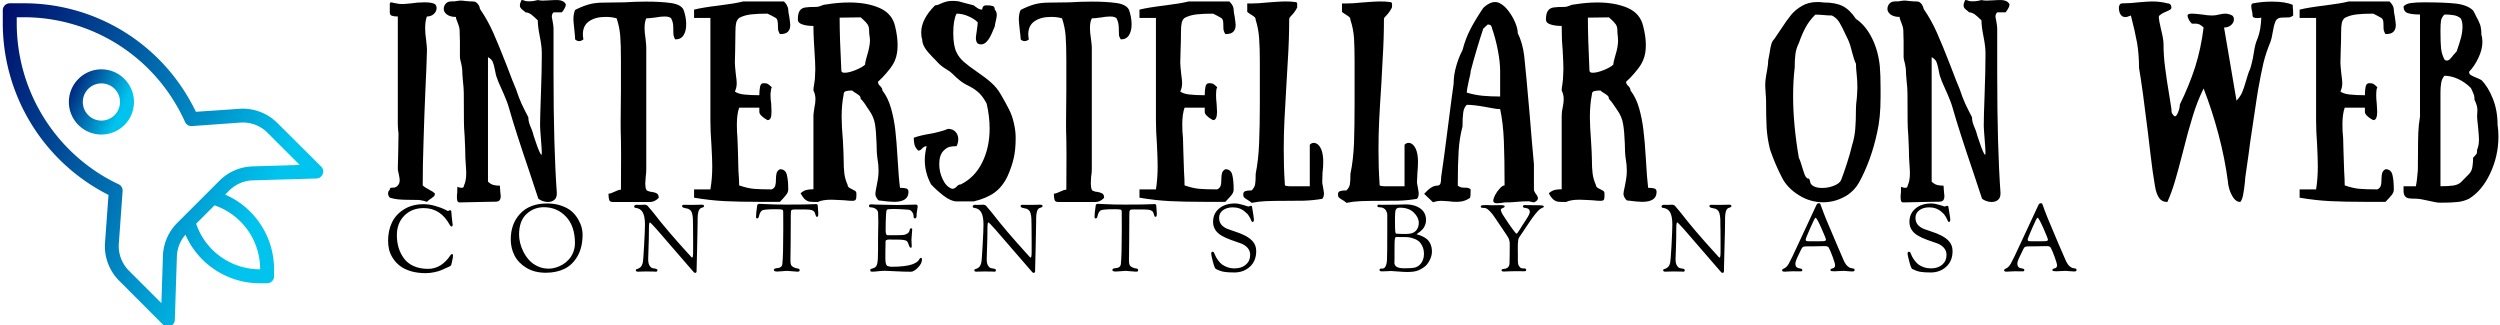 <svg data-v-423bf9ae="" xmlns="http://www.w3.org/2000/svg" viewBox="0 0 738 96" class="iconLeftSlogan"><!----><!----><!----><g data-v-423bf9ae="" id="ab61ce09-e891-475b-892b-f5b4751ee1aa" fill="#000000" transform="matrix(4.225,0,0,4.225,113.546,-11.396)"><path d="M2.95 3.85Q2.83 4.19 2.83 4.66L2.83 4.66Q2.83 5.04 2.90 5.50L2.90 5.50Q2.91 5.60 2.94 5.90Q2.97 6.20 2.95 6.44L2.95 6.44Q2.93 7.29 2.84 9.17L2.84 9.17Q2.77 10.77 2.72 12.49Q2.66 14.21 2.66 15.65L2.66 15.65Q2.80 15.79 3.11 15.95L3.11 15.95Q3.39 16.09 3.51 16.21L3.51 16.21Q3.51 16.34 3.46 16.40Q3.40 16.46 3.26 16.56L3.26 16.56Q3.09 16.66 2.95 16.80L2.95 16.80Q2.80 16.73 2.42 16.67L2.42 16.67Q2.23 16.66 1.76 16.66L1.76 16.66Q1.29 16.66 0.97 16.63Q0.66 16.60 0.36 16.51L0.36 16.51Q0.34 16.49 0.29 16.41Q0.24 16.32 0.24 16.21L0.24 16.21Q0.24 16.06 0.36 15.95L0.36 15.95Q0.36 15.85 0.41 15.83Q0.45 15.81 0.55 15.81L0.55 15.81Q0.67 15.81 0.73 15.79L0.73 15.79Q0.87 15.74 0.92 15.65L0.92 15.65Q1.05 15.53 1.05 15.29L1.05 15.29Q1.05 15.18 1.02 15.03Q0.99 14.88 0.98 14.83L0.98 14.83Q0.92 14.57 0.92 14.50L0.92 14.50Q0.92 14.07 0.95 13.23L0.95 13.23L0.97 12.00Q0.95 11.93 0.94 11.74Q0.92 11.55 0.92 11.33L0.92 11.33L0.92 8.74L0.92 3.85Q0.66 3.85 0.51 3.80Q0.36 3.75 0.36 3.56L0.36 3.56L0.36 2.98Q0.36 2.86 0.46 2.86L0.46 2.86Q0.50 2.86 0.74 2.92Q0.98 2.98 1.22 2.98L1.22 2.98Q1.37 2.98 1.88 2.93L1.88 2.93Q1.99 2.91 2.28 2.88Q2.58 2.86 2.80 2.86L2.80 2.86Q3.28 2.86 3.51 2.98L3.51 2.98Q3.63 3.09 3.63 3.26L3.63 3.26Q3.63 3.49 3.44 3.67Q3.25 3.85 2.95 3.85L2.95 3.85ZM12.66 3.00Q12.66 3.12 12.59 3.25Q12.53 3.37 12.47 3.45Q12.40 3.53 12.38 3.56L12.38 3.56L11.80 3.56Q11.68 3.68 11.68 3.85L11.68 3.85Q11.68 3.92 11.73 4.14L11.73 4.14Q11.80 4.52 11.80 4.69L11.80 4.69L11.80 7.87Q11.80 12.96 12.03 16.17L12.03 16.17Q12.04 16.51 11.86 16.66Q11.68 16.81 11.41 16.81L11.41 16.81Q11.21 16.81 11.03 16.74Q10.84 16.67 10.74 16.58L10.74 16.58Q10.63 16.24 10.48 15.80Q10.33 15.36 10.15 14.80L10.15 14.80Q9.13 11.80 8.71 10.32L8.71 10.32Q8.58 9.84 8.33 9.28Q8.08 8.71 8.05 8.65L8.05 8.65Q7.97 8.47 7.92 8.35Q7.88 8.23 7.87 8.20L7.87 8.20Q7.76 7.95 7.70 7.56L7.70 7.56Q7.63 7.20 7.55 7.01Q7.46 6.82 7.22 6.69L7.22 6.69L7.22 8.65L7.22 10.89L7.22 13.15L7.22 13.99L7.22 15.39Q7.41 15.57 7.60 15.62Q7.78 15.67 8.05 15.67L8.05 15.67Q8.05 15.81 8.08 16.09L8.08 16.09Q8.11 16.31 8.11 16.39L8.11 16.39Q8.11 16.59 8.03 16.69Q7.95 16.79 7.74 16.79L7.74 16.79L7.11 16.80L5.24 16.84Q5.12 16.84 5.09 16.75Q5.05 16.66 5.05 16.48L5.05 16.48Q5.05 16.28 5.07 16.17L5.07 16.17L5.08 15.75Q5.11 15.76 5.20 15.79Q5.29 15.82 5.38 15.82L5.38 15.82Q5.54 15.82 5.54 15.67L5.54 15.67Q5.70 15.34 5.70 14.81L5.70 14.81Q5.70 14.59 5.67 14.20L5.67 14.20Q5.64 13.83 5.64 13.71L5.64 13.71Q5.64 13.22 5.59 12.21L5.59 12.21Q5.54 11.59 5.54 11.19L5.54 11.19L5.53 9.21Q5.53 8.89 5.47 8.36L5.47 8.36Q5.42 7.83 5.42 7.56L5.42 7.56Q5.42 7.48 5.35 7.13L5.35 7.13Q5.26 6.82 5.26 6.69L5.26 6.69L5.26 6.41L5.26 5.56Q5.26 5.35 5.25 5.26L5.25 5.26L5.24 4.84Q5.24 4.62 5.10 4.28L5.10 4.28Q4.98 4.00 4.98 3.88L4.98 3.88Q4.58 3.88 4.35 3.71Q4.13 3.54 4.13 3.32L4.13 3.32Q4.13 3.11 4.27 2.95Q4.41 2.80 4.62 2.80L4.62 2.80Q4.73 2.80 4.79 2.79Q4.86 2.79 4.91 2.79L4.91 2.79Q5.04 2.76 5.26 2.74L5.26 2.74Q5.36 2.73 5.49 2.75Q5.61 2.77 5.68 2.77L5.68 2.77Q5.96 2.80 6.17 2.80L6.17 2.80Q6.34 2.80 6.45 2.91Q6.57 3.02 6.62 3.15Q6.66 3.28 6.66 3.32L6.66 3.32Q7.21 4.12 7.60 5.01Q7.99 5.89 8.53 7.28L8.53 7.28Q8.99 8.50 9.18 8.93L9.18 8.93Q9.37 9.51 9.56 9.93Q9.76 10.36 10.04 10.89L10.04 10.89Q10.04 11.09 10.09 11.26Q10.14 11.44 10.28 11.76L10.28 11.76Q10.32 11.84 10.42 12.21L10.42 12.21Q10.53 12.56 10.67 12.94Q10.81 13.33 10.93 13.50L10.93 13.50Q10.96 13.54 10.97 13.49Q10.98 13.44 10.98 13.34L10.98 13.34Q10.98 13.13 10.92 12.40L10.92 12.40Q10.86 11.68 10.86 11.47L10.86 11.47Q10.86 10.84 10.92 9.27L10.92 9.27Q10.98 7.59 10.98 6.65L10.98 6.65L10.98 6.37Q10.98 5.94 10.84 5.24L10.84 5.24Q10.70 4.54 10.70 4.12L10.70 4.12Q10.43 3.85 10.23 3.70Q10.02 3.56 9.84 3.56L9.84 3.56Q9.76 3.47 9.65 3.40Q9.55 3.32 9.50 3.25Q9.45 3.18 9.45 3.08L9.45 3.08Q9.45 2.93 9.56 2.70L9.56 2.70Q9.69 2.70 9.77 2.74Q9.84 2.79 10.07 2.79L10.07 2.79Q10.33 2.79 10.49 2.75Q10.65 2.72 10.70 2.70L10.70 2.70Q10.86 2.74 11.06 2.74L11.06 2.74Q11.20 2.74 11.51 2.72L11.51 2.72Q11.94 2.69 12.12 2.70L12.12 2.70Q12.53 2.73 12.66 3.00L12.66 3.00ZM20.31 5.45Q20.24 5.38 20.19 5.18L20.19 5.18Q20.17 5.07 20.17 4.83L20.17 4.83Q20.17 4.56 20.15 4.37Q20.12 4.17 20.02 3.98L20.02 3.98Q19.89 3.85 19.57 3.85L19.57 3.85Q19.29 3.85 18.91 3.92L18.91 3.92Q18.47 3.98 18.28 3.98L18.28 3.98Q18.16 4.23 18.16 4.65L18.16 4.65Q18.16 4.98 18.23 5.40L18.23 5.40Q18.28 5.85 18.28 6.03L18.28 6.03L18.28 11.55L18.28 13.90L18.28 14.49Q18.28 14.80 18.24 15.06L18.24 15.06Q18.21 15.37 18.21 15.53L18.21 15.53Q18.21 15.79 18.28 15.95L18.28 15.95Q18.31 16.02 18.40 16.04Q18.48 16.07 18.54 16.09Q18.61 16.10 18.63 16.10L18.63 16.10Q18.87 16.13 19.01 16.21Q19.15 16.28 19.15 16.52L19.15 16.52Q19.12 16.55 19.04 16.62Q18.96 16.69 18.82 16.75Q18.69 16.81 18.56 16.81L18.56 16.81L15.93 16.81Q15.74 16.81 15.69 16.67Q15.64 16.52 15.64 16.23L15.64 16.23Q15.79 16.23 16.07 16.09L16.07 16.09Q16.35 15.95 16.51 15.95L16.51 15.95L16.52 13.50Q16.52 12.74 16.51 12.43L16.51 12.43Q16.49 12.03 16.49 11.26L16.49 11.26L16.51 8.95L16.51 7.49L16.51 6.90Q16.51 5.81 16.46 5.19Q16.41 4.58 16.21 3.98L16.21 3.98Q15.88 3.88 15.48 3.88L15.48 3.88L15.41 3.88Q14.73 3.88 14.29 4.18Q13.85 4.48 13.85 5.10L13.85 5.10Q13.85 5.25 13.89 5.45L13.89 5.45Q13.87 5.47 13.78 5.52Q13.69 5.57 13.59 5.57L13.59 5.57Q13.44 5.57 13.31 5.45L13.31 5.45Q13.31 5.28 13.26 4.83L13.26 4.83Q13.19 4.20 13.19 4.06L13.19 4.06Q13.19 3.64 13.31 3.39L13.31 3.39Q13.80 3.14 14.25 3.01Q14.70 2.88 15.30 2.88L15.30 2.88Q15.74 2.88 16.74 2.86L16.74 2.86Q17.54 2.81 18.28 2.81L18.28 2.81Q19.32 2.81 20.01 2.91Q20.71 3.01 20.89 3.39L20.89 3.39Q21.07 3.91 21.07 4.40L21.07 4.40Q21.07 4.86 20.89 5.15Q20.71 5.45 20.31 5.45L20.31 5.45ZM27.62 5.08Q27.55 4.98 27.50 4.82L27.50 4.82Q27.48 4.72 27.48 4.51L27.48 4.51Q27.48 4.28 27.45 4.16Q27.43 4.03 27.33 3.95L27.33 3.95Q27.05 3.79 26.75 3.65L26.75 3.65Q26.11 3.65 25.63 3.70Q25.14 3.75 24.77 3.95L24.77 3.95Q24.61 4.09 24.56 4.30Q24.51 4.52 24.51 4.90L24.51 4.90Q24.51 5.56 24.49 6.26L24.49 6.26L24.47 7.07Q24.47 7.28 24.54 7.91L24.54 7.91Q24.60 8.33 24.60 8.50L24.60 8.50Q24.60 8.83 24.47 9.09L24.47 9.09Q24.67 9.25 25.11 9.30Q25.55 9.35 26.18 9.35L26.18 9.35Q26.18 9.00 26.23 8.76Q26.28 8.51 26.47 8.51L26.47 8.51Q26.68 8.51 26.75 8.55Q26.82 8.58 27.05 8.79L27.05 8.79Q26.98 8.93 26.98 9.10L26.98 9.10Q26.96 9.17 26.96 9.34L26.96 9.34Q26.96 9.63 27.01 9.95L27.01 9.95Q27.03 10.35 27.03 10.51L27.03 10.51Q27.03 10.79 26.97 10.94Q26.91 11.09 26.75 11.09L26.75 11.09Q26.71 11.06 26.57 10.98Q26.43 10.89 26.31 10.77Q26.18 10.64 26.18 10.51L26.18 10.51L26.18 10.22L24.77 10.22Q24.61 10.67 24.61 11.41L24.61 11.41Q24.61 11.89 24.65 12.35L24.65 12.35Q24.68 12.91 24.68 13.12L24.68 13.12Q24.68 13.17 24.72 14.64L24.72 14.64Q24.77 15.26 24.77 15.65L24.77 15.65Q25.34 15.85 25.79 15.89Q26.25 15.93 27.05 15.93L27.05 15.93Q27.26 15.83 27.30 15.64L27.30 15.64Q27.34 15.51 27.34 15.23L27.34 15.23Q27.34 14.94 27.39 14.78Q27.44 14.62 27.62 14.52L27.62 14.52Q28 14.52 28.10 14.90Q28.20 15.29 28.20 15.93L28.20 15.93Q28.20 16.13 28.06 16.30Q27.93 16.48 27.62 16.80L27.62 16.80L26.18 16.80Q24.75 16.80 23.75 16.75Q22.75 16.70 21.62 16.51L21.62 16.51L21.62 15.93L22.76 15.93Q22.89 15.19 22.89 14.31L22.89 14.31Q22.89 13.82 22.83 12.78L22.83 12.78Q22.76 11.87 22.76 11.09L22.76 11.09L22.76 10.51L22.76 7.64L22.76 6.51L22.76 3.95L21.62 3.95L21.62 3.37Q22.20 3.22 23.38 3.08L23.38 3.08Q24.50 2.94 25.05 2.80L25.05 2.80L27.90 2.80Q27.93 2.83 28 2.91Q28.07 2.98 28.13 3.12Q28.20 3.25 28.20 3.37L28.20 3.37Q28.20 3.54 28.27 3.85L28.27 3.85Q28.34 4.34 28.34 4.44L28.34 4.44Q28.34 4.75 28.18 4.91Q28.03 5.08 27.62 5.08L27.62 5.08ZM34.78 9.02Q35.17 9.52 35.38 10.26Q35.59 11.00 35.68 11.78Q35.77 12.56 35.84 13.78L35.84 13.78Q35.92 15.19 36.01 15.82L36.01 15.82Q36.32 15.82 36.46 15.87Q36.60 15.92 36.60 16.11L36.60 16.11Q36.60 16.80 35.59 16.80L35.59 16.80Q35.29 16.80 34.51 16.70L34.51 16.70Q34.33 16.52 34.29 16.30L34.29 16.30L34.29 16.21Q34.29 16.11 34.37 15.72L34.37 15.72Q34.41 15.51 34.46 15.23Q34.51 14.94 34.51 14.63L34.51 14.63Q34.51 14.20 34.44 13.83L34.44 13.83Q34.37 13.38 34.37 12.70L34.37 12.70Q34.34 11.87 34.26 11.36Q34.17 10.85 33.85 10.40L33.85 10.40L33.68 10.15Q33.49 9.83 33.26 9.60L33.26 9.60Q33.26 9.48 33.20 9.41Q33.14 9.34 32.98 9.24L32.98 9.24Q32.79 9.13 32.66 9.02L32.66 9.02Q32.37 9.02 32.22 9.07Q32.07 9.11 32.07 9.30L32.07 9.30Q31.93 10.01 31.93 10.88L31.93 10.88Q31.93 11.48 32.02 12.54L32.02 12.54Q32.07 13.47 32.07 13.80L32.07 13.80Q32.07 14.42 32.12 14.82Q32.17 15.22 32.35 15.62L32.35 15.62Q32.35 15.72 32.43 15.79Q32.51 15.85 32.66 15.92L32.66 15.92Q32.80 15.99 32.88 16.04Q32.96 16.10 32.96 16.20L32.96 16.20Q32.96 16.25 32.96 16.42Q32.96 16.59 32.90 16.66Q32.84 16.73 32.70 16.73L32.70 16.73Q32.45 16.73 32.12 16.69L32.12 16.69Q31.99 16.69 31.71 16.67Q31.43 16.65 31.22 16.65L31.22 16.65Q30.59 16.65 30.27 16.81L30.27 16.81Q29.89 16.81 29.71 16.79Q29.53 16.76 29.37 16.63Q29.22 16.49 29.06 16.20L29.06 16.20Q29.27 16.02 29.47 15.97Q29.67 15.92 29.96 15.92L29.96 15.92L29.96 10.81Q29.96 10.67 29.99 10.48Q30.02 10.29 30.03 10.21L30.03 10.21Q30.10 9.88 30.10 9.62L30.10 9.62Q30.10 9.30 29.96 9.02L29.96 9.02Q29.96 8.82 30.00 8.65L30.00 8.65Q30.06 8.29 30.06 8.23L30.06 8.23Q30.09 7.76 30.09 7.55L30.09 7.55Q30.09 7.11 30.03 6.22L30.03 6.22Q30.02 6.05 29.99 5.54Q29.96 5.03 29.96 4.51L29.96 4.51Q29.48 4.51 29.18 4.40Q28.87 4.30 28.87 4.07L28.87 4.07Q28.87 3.64 29.00 3.45Q29.13 3.26 29.38 3.22Q29.62 3.18 30.17 3.18L30.17 3.18Q30.32 3.18 30.52 3.09L30.52 3.09Q30.69 3.01 30.84 3.01L30.84 3.01Q31.68 2.87 32.47 2.87L32.47 2.87Q33.70 2.87 34.57 3.25Q35.45 3.63 35.66 4.51L35.66 4.51Q35.84 5.24 35.84 5.85L35.84 5.85Q35.84 6.47 35.66 6.90L35.66 6.90Q35.55 7.18 35.29 7.52Q35.03 7.85 34.78 8.11L34.78 8.11L34.47 8.41Q34.47 8.58 34.62 8.71L34.62 8.71Q34.78 8.86 34.78 9.02L34.78 9.02ZM31.79 3.93Q31.79 5.31 31.91 7.63L31.91 7.63Q31.91 7.78 32.14 7.78L32.14 7.78Q32.44 7.78 32.91 7.59Q33.39 7.39 33.57 7.21L33.57 7.21Q33.57 7.04 33.71 6.57L33.71 6.57Q33.82 6.22 33.85 6.02L33.85 6.02Q33.91 5.73 33.91 5.54L33.91 5.54Q33.91 5.40 33.88 5.22Q33.85 5.04 33.85 4.82L33.85 4.82Q33.85 4.56 33.74 4.40Q33.63 4.24 33.47 4.10Q33.32 3.96 33.26 3.91L33.26 3.91L31.79 3.93ZM41.75 3.37Q41.75 3.29 41.80 3.18Q41.86 3.07 42.06 3.07L42.06 3.07Q42.35 3.07 42.49 3.12Q42.63 3.16 42.63 3.37L42.63 3.37Q42.77 3.51 42.77 3.74L42.77 3.74Q42.77 3.91 42.69 4.21L42.69 4.21Q42.63 4.47 42.63 4.54L42.63 4.54Q42.59 4.63 42.43 5.01Q42.27 5.38 42.08 5.59Q41.89 5.80 41.68 5.80L41.68 5.80Q41.55 5.80 41.44 5.74L41.44 5.74Q41.31 5.61 41.31 5.36L41.31 5.36Q41.31 5.24 41.37 4.87L41.37 4.87Q41.44 4.38 41.44 4.26L41.44 4.26Q41.22 4.02 40.80 3.84Q40.38 3.65 39.96 3.65L39.96 3.65Q39.73 4.09 39.73 5.00L39.73 5.00Q39.73 5.91 39.96 6.36L39.96 6.36Q40.14 6.73 40.47 7.02Q40.80 7.31 41.37 7.70L41.37 7.70Q42 8.13 42.39 8.48Q42.78 8.82 43.06 9.31L43.06 9.31Q43.41 9.91 43.64 10.37L43.64 10.37Q43.86 10.81 43.97 11.33Q44.09 11.84 44.09 12.33L44.09 12.33Q44.09 13.17 43.95 13.76Q43.82 14.34 43.53 14.99L43.53 14.99Q43.19 15.72 42.63 16.14Q42.07 16.55 41.16 16.77L41.16 16.77L39.96 16.77Q39.58 16.77 39.05 16.37Q38.53 15.96 38.18 15.58L38.18 15.58Q37.74 14.77 37.74 13.87L37.74 13.87Q37.74 13.44 37.87 12.91L37.87 12.91Q37.72 12.91 37.56 13.06L37.56 13.06Q37.44 13.22 37.28 13.22L37.28 13.22Q37.07 13.01 37.02 12.80Q36.97 12.60 36.97 12.32L36.97 12.32Q37.45 12.15 38.08 12.05L38.08 12.05Q38.39 12.00 38.72 11.91Q39.06 11.83 39.37 11.70L39.37 11.70Q39.69 11.70 39.89 11.91Q40.08 12.12 40.08 12.43L40.08 12.43Q40.08 12.67 39.96 12.91L39.96 12.91Q39.66 12.91 39.47 12.96Q39.27 13.01 39.06 13.22L39.06 13.22Q38.75 13.52 38.75 14.17L38.75 14.17Q38.75 14.73 39.00 15.24Q39.24 15.75 39.65 15.89L39.65 15.89Q39.83 15.89 39.96 15.74L39.96 15.74Q39.97 15.72 40.05 15.65Q40.14 15.58 40.26 15.58L40.26 15.58Q41.24 15.09 41.75 14.05Q42.27 13.01 42.27 11.68L42.27 11.68Q42.27 10.81 42.06 9.93L42.06 9.93Q41.82 9.48 41.56 9.22Q41.30 8.96 40.85 8.72L40.85 8.72Q40.45 8.53 40.19 8.32Q39.94 8.12 39.65 7.83L39.65 7.83Q39.51 7.69 39.27 7.55L39.27 7.55Q38.91 7.34 38.65 7.07L38.65 7.07Q38.57 6.97 38.25 6.65Q37.93 6.33 37.74 6.03Q37.56 5.73 37.56 5.46L37.56 5.46Q37.49 5.25 37.49 4.97L37.49 4.97Q37.49 4.03 38.46 3.07L38.46 3.07Q38.57 3.07 38.70 3.02Q38.82 2.97 38.86 2.95L38.86 2.95Q39.26 2.76 39.65 2.76L39.65 2.76Q39.91 2.76 40.10 2.79Q40.28 2.83 40.54 2.91L40.54 2.91L41.16 3.07Q41.19 3.09 41.27 3.16Q41.36 3.23 41.48 3.30Q41.61 3.37 41.75 3.37L41.75 3.37ZM51.44 5.45Q51.37 5.38 51.31 5.18L51.31 5.18Q51.30 5.07 51.30 4.83L51.30 4.83Q51.30 4.56 51.27 4.37Q51.24 4.17 51.14 3.98L51.14 3.98Q51.02 3.85 50.69 3.85L50.69 3.85Q50.41 3.85 50.04 3.92L50.04 3.92Q49.59 3.98 49.41 3.98L49.41 3.98Q49.28 4.23 49.28 4.65L49.28 4.65Q49.28 4.98 49.35 5.40L49.35 5.40Q49.41 5.85 49.41 6.03L49.41 6.03L49.41 11.55L49.41 13.90L49.41 14.49Q49.41 14.80 49.36 15.06L49.36 15.06Q49.34 15.37 49.34 15.53L49.34 15.53Q49.34 15.79 49.41 15.95L49.41 15.95Q49.43 16.02 49.52 16.04Q49.60 16.07 49.66 16.09Q49.73 16.10 49.76 16.10L49.76 16.10Q49.99 16.13 50.13 16.21Q50.27 16.28 50.27 16.52L50.27 16.52Q50.25 16.55 50.16 16.62Q50.08 16.69 49.95 16.75Q49.81 16.81 49.69 16.81L49.69 16.81L47.05 16.81Q46.86 16.81 46.81 16.67Q46.76 16.52 46.76 16.23L46.76 16.23Q46.91 16.23 47.19 16.09L47.19 16.09Q47.47 15.95 47.63 15.95L47.63 15.95L47.64 13.50Q47.64 12.74 47.63 12.43L47.63 12.43Q47.61 12.03 47.61 11.26L47.61 11.26L47.63 8.95L47.63 7.49L47.63 6.90Q47.63 5.81 47.58 5.19Q47.53 4.58 47.33 3.98L47.33 3.98Q47.00 3.88 46.61 3.88L46.61 3.88L46.54 3.88Q45.85 3.88 45.41 4.18Q44.97 4.48 44.97 5.10L44.97 5.10Q44.97 5.25 45.01 5.45L45.01 5.45Q45.00 5.47 44.91 5.52Q44.81 5.57 44.72 5.57L44.72 5.57Q44.56 5.57 44.44 5.45L44.44 5.45Q44.44 5.28 44.38 4.83L44.38 4.83Q44.31 4.20 44.31 4.06L44.31 4.06Q44.31 3.64 44.44 3.39L44.44 3.39Q44.93 3.14 45.37 3.01Q45.82 2.88 46.42 2.88L46.42 2.88Q46.86 2.88 47.87 2.86L47.87 2.86Q48.66 2.81 49.41 2.81L49.41 2.81Q50.44 2.81 51.14 2.91Q51.83 3.01 52.01 3.39L52.01 3.39Q52.19 3.91 52.19 4.40L52.19 4.40Q52.19 4.86 52.01 5.15Q51.83 5.45 51.44 5.45L51.44 5.45ZM58.74 5.08Q58.67 4.98 58.62 4.82L58.62 4.82Q58.60 4.72 58.60 4.51L58.60 4.51Q58.60 4.28 58.58 4.16Q58.55 4.03 58.45 3.95L58.45 3.95Q58.17 3.79 57.88 3.65L57.88 3.65Q57.23 3.65 56.75 3.70Q56.27 3.75 55.89 3.95L55.89 3.95Q55.73 4.09 55.69 4.30Q55.64 4.52 55.64 4.90L55.64 4.90Q55.64 5.56 55.61 6.26L55.61 6.26L55.59 7.07Q55.59 7.28 55.66 7.91L55.66 7.91Q55.72 8.33 55.72 8.50L55.72 8.50Q55.72 8.83 55.59 9.09L55.59 9.09Q55.79 9.25 56.23 9.30Q56.67 9.35 57.30 9.35L57.30 9.35Q57.30 9.00 57.35 8.76Q57.40 8.51 57.60 8.51L57.60 8.51Q57.81 8.51 57.88 8.55Q57.95 8.58 58.17 8.79L58.17 8.79Q58.10 8.93 58.10 9.10L58.10 9.10Q58.09 9.17 58.09 9.34L58.09 9.34Q58.09 9.63 58.13 9.95L58.13 9.95Q58.16 10.35 58.16 10.51L58.16 10.51Q58.16 10.79 58.09 10.94Q58.03 11.09 57.88 11.09L57.88 11.09Q57.83 11.06 57.69 10.98Q57.55 10.89 57.43 10.77Q57.30 10.64 57.30 10.51L57.30 10.51L57.30 10.22L55.89 10.22Q55.73 10.67 55.73 11.41L55.73 11.41Q55.73 11.89 55.78 12.35L55.78 12.35Q55.80 12.91 55.80 13.12L55.80 13.12Q55.80 13.17 55.85 14.64L55.85 14.64Q55.89 15.26 55.89 15.65L55.89 15.65Q56.46 15.85 56.92 15.89Q57.37 15.93 58.17 15.93L58.17 15.93Q58.38 15.83 58.42 15.64L58.42 15.64Q58.46 15.51 58.46 15.23L58.46 15.23Q58.46 14.94 58.51 14.78Q58.56 14.62 58.74 14.52L58.74 14.52Q59.12 14.52 59.22 14.90Q59.32 15.29 59.32 15.93L59.32 15.93Q59.32 16.13 59.19 16.30Q59.05 16.48 58.74 16.80L58.74 16.80L57.30 16.80Q55.87 16.80 54.87 16.75Q53.87 16.70 52.74 16.51L52.74 16.51L52.74 15.93L53.89 15.93Q54.01 15.19 54.01 14.31L54.01 14.31Q54.01 13.82 53.96 12.78L53.96 12.78Q53.89 11.87 53.89 11.09L53.89 11.09L53.89 10.51L53.89 7.64L53.89 6.51L53.89 3.95L52.74 3.95L52.74 3.37Q53.33 3.22 54.50 3.08L54.50 3.08Q55.62 2.94 56.17 2.80L56.17 2.80L59.02 2.80Q59.05 2.83 59.12 2.91Q59.19 2.98 59.26 3.12Q59.32 3.25 59.32 3.37L59.32 3.37Q59.32 3.54 59.39 3.85L59.39 3.85Q59.46 4.34 59.46 4.44L59.46 4.44Q59.46 4.75 59.30 4.91Q59.15 5.08 58.74 5.08L58.74 5.08ZM63.76 3.22Q63.60 3.54 63.36 3.78L63.36 3.78Q63.27 3.88 63.23 3.93Q63.20 3.99 63.20 4.09L63.20 4.09Q63.20 5.40 63.11 6.84Q63.03 8.27 63.01 8.55L63.01 8.55Q62.92 10.05 62.87 11.07Q62.82 12.08 62.82 13.13L62.82 13.13Q62.82 14.45 62.89 15.43L62.89 15.43L62.89 15.48Q62.89 15.65 62.93 15.67Q62.97 15.69 63.20 15.71L63.20 15.71Q63.39 15.72 63.51 15.71Q63.63 15.71 63.76 15.71L63.76 15.71Q63.80 15.71 63.95 15.71Q64.09 15.72 64.33 15.71L64.33 15.71L64.64 15.71L64.64 13.97L64.64 12.81Q64.76 12.68 64.92 12.68L64.92 12.68Q65.03 12.68 65.11 12.73Q65.20 12.78 65.23 12.81L65.23 12.81Q65.58 13.16 65.58 14.01L65.58 14.01Q65.58 14.38 65.53 14.76L65.53 14.76Q65.51 15.23 65.51 15.43L65.51 15.43Q65.51 15.51 65.56 15.74L65.56 15.74Q65.63 16.13 65.63 16.21L65.63 16.21Q65.63 16.46 65.51 16.59L65.51 16.59Q64.86 16.70 64.20 16.72L64.20 16.72Q63.77 16.73 62.93 16.73L62.93 16.73Q62.10 16.73 61.59 16.75Q61.07 16.77 60.58 16.87L60.58 16.87Q60.42 16.73 60.27 16.65L60.27 16.65Q60.12 16.56 60.05 16.49Q59.99 16.42 59.99 16.28L59.99 16.28Q59.99 16.10 60.14 16.05Q60.28 16.00 60.58 16.00L60.58 16.00Q60.77 15.81 60.82 15.58Q60.86 15.36 60.86 14.84L60.86 14.84Q61.05 13.89 61.10 12.69Q61.15 11.49 61.15 9.91L61.15 9.91L61.15 9.60L61.15 7.01Q61.15 6.05 61.10 5.36Q61.05 4.68 60.86 4.09L60.86 4.09Q60.86 3.96 60.80 3.91Q60.75 3.85 60.59 3.75L60.59 3.75Q60.40 3.64 60.27 3.53L60.27 3.53L60.27 2.94L60.58 2.94Q61.03 2.94 61.68 2.87L61.68 2.87Q61.84 2.86 62.24 2.83Q62.64 2.80 62.96 2.80L62.96 2.80Q63.35 2.80 63.53 2.83L63.53 2.83Q63.70 2.84 63.74 2.88Q63.77 2.93 63.76 3.04Q63.76 3.15 63.76 3.22L63.76 3.22ZM70.38 3.22Q70.22 3.54 69.99 3.78L69.99 3.78Q69.89 3.88 69.85 3.93Q69.82 3.99 69.82 4.09L69.82 4.09Q69.82 5.40 69.73 6.84Q69.65 8.27 69.64 8.55L69.64 8.55Q69.54 10.05 69.49 11.07Q69.44 12.08 69.44 13.13L69.44 13.13Q69.44 14.45 69.51 15.43L69.51 15.43L69.51 15.48Q69.51 15.65 69.55 15.67Q69.59 15.69 69.82 15.71L69.82 15.71Q70.01 15.72 70.13 15.71Q70.25 15.71 70.38 15.71L70.38 15.71Q70.42 15.71 70.57 15.71Q70.71 15.72 70.95 15.71L70.95 15.71L71.26 15.71L71.26 13.97L71.26 12.81Q71.39 12.68 71.54 12.68L71.54 12.68Q71.65 12.68 71.74 12.73Q71.82 12.78 71.85 12.81L71.85 12.81Q72.20 13.16 72.20 14.01L72.20 14.01Q72.20 14.38 72.16 14.76L72.16 14.76Q72.13 15.23 72.13 15.43L72.13 15.43Q72.13 15.51 72.18 15.74L72.18 15.74Q72.25 16.13 72.25 16.21L72.25 16.21Q72.25 16.46 72.13 16.59L72.13 16.59Q71.48 16.70 70.83 16.72L70.83 16.72Q70.39 16.73 69.55 16.73L69.55 16.73Q68.73 16.73 68.21 16.75Q67.69 16.77 67.20 16.87L67.20 16.87Q67.05 16.73 66.89 16.65L66.89 16.65Q66.74 16.56 66.67 16.49Q66.61 16.42 66.61 16.28L66.61 16.28Q66.61 16.10 66.76 16.05Q66.91 16.00 67.20 16.00L67.20 16.00Q67.40 15.81 67.44 15.58Q67.48 15.36 67.48 14.84L67.48 14.84Q67.68 13.89 67.73 12.69Q67.77 11.49 67.77 9.91L67.77 9.91L67.77 9.60L67.77 7.01Q67.77 6.05 67.73 5.36Q67.68 4.68 67.48 4.09L67.48 4.09Q67.48 3.96 67.42 3.91Q67.37 3.85 67.21 3.75L67.21 3.75Q67.02 3.64 66.89 3.53L66.89 3.53L66.89 2.94L67.20 2.94Q67.65 2.94 68.31 2.87L68.31 2.87Q68.46 2.86 68.86 2.83Q69.26 2.80 69.58 2.80L69.58 2.80Q69.97 2.80 70.15 2.83L70.15 2.83Q70.32 2.84 70.36 2.88Q70.39 2.93 70.39 3.04Q70.38 3.15 70.38 3.22L70.38 3.22ZM78.25 15.65Q78.25 13.79 78.20 12.54Q78.15 11.30 77.94 10.32L77.94 10.32Q77.66 10.32 77.03 10.19L77.03 10.19Q76.13 10.02 75.61 10.02L75.61 10.02Q75.40 10.22 75.36 10.57Q75.31 10.92 75.31 11.54L75.31 11.54Q75.10 12.32 75.04 13.24Q74.98 14.17 74.98 15.67L74.98 15.67Q75.11 15.76 75.22 15.79L75.22 15.79Q75.31 15.81 75.46 15.81L75.46 15.81Q75.60 15.81 75.70 15.83Q75.80 15.85 75.88 15.93L75.88 15.93Q75.88 16.16 75.87 16.32Q75.85 16.48 75.84 16.52L75.84 16.52Q75.47 16.77 75.10 16.79L75.10 16.79Q75.03 16.80 74.87 16.80L74.87 16.80Q74.61 16.80 74.35 16.76L74.35 16.76Q74.02 16.73 73.85 16.73L73.85 16.73Q73.53 16.73 73.25 16.83L73.25 16.83L72.63 16.24Q73.15 15.67 73.51 15.67L73.51 15.67Q73.72 15.67 73.77 15.52Q73.82 15.37 73.82 15.06L73.82 15.06Q73.99 13.96 74.31 11.42L74.31 11.42Q74.58 9.30 74.69 8.55L74.69 8.55Q74.69 7.94 74.87 7.32Q75.04 6.71 75.31 6.20L75.31 6.20Q75.52 5.39 75.87 4.72Q76.22 4.05 76.76 3.25L76.76 3.25Q76.79 3.22 76.91 3.12Q77.03 3.02 77.21 2.93Q77.39 2.84 77.59 2.84L77.59 2.84Q77.78 2.84 77.94 2.94L77.94 2.94Q78.23 3.08 78.52 3.46Q78.81 3.84 78.99 4.27Q79.17 4.70 79.17 5.01L79.17 5.01Q79.51 5.70 79.62 6.59L79.62 6.59Q79.73 7.57 80.01 10.78L80.01 10.78Q80.15 12.56 80.30 14.17L80.30 14.17L80.30 15.96Q80.30 16.03 80.36 16.12Q80.42 16.21 80.43 16.24L80.43 16.24Q80.58 16.42 80.58 16.55L80.58 16.55Q80.58 16.72 80.30 16.84L80.30 16.84L79.94 16.76Q79.52 16.76 79.10 16.80L79.10 16.80Q78.96 16.81 78.71 16.83Q78.46 16.84 78.25 16.84L78.25 16.84Q78.16 16.86 77.99 16.88Q77.83 16.90 77.73 16.90L77.73 16.90Q77.46 16.90 77.46 16.73L77.46 16.73Q77.46 16.58 77.59 16.32Q77.73 16.06 77.92 15.86Q78.11 15.65 78.25 15.65L78.25 15.65ZM76.76 4.70Q76.54 5.36 76.31 6.13Q76.08 6.90 75.88 7.67L75.88 7.67Q75.88 7.84 75.75 8.34L75.75 8.34Q75.61 8.96 75.61 9.17L75.61 9.17Q76.19 9.34 76.74 9.39Q77.29 9.44 77.94 9.44L77.94 9.44L77.94 7.67Q77.94 7.04 77.78 6.21Q77.62 5.38 77.38 4.70L77.38 4.70Q77.38 4.63 77.32 4.52Q77.27 4.41 77.07 4.41L77.07 4.41L76.76 4.70ZM87.05 9.02Q87.44 9.52 87.65 10.26Q87.86 11.00 87.95 11.78Q88.05 12.56 88.12 13.78L88.12 13.78Q88.20 15.19 88.28 15.82L88.28 15.82Q88.59 15.82 88.73 15.87Q88.87 15.92 88.87 16.11L88.87 16.11Q88.87 16.80 87.86 16.80L87.86 16.80Q87.57 16.80 86.79 16.70L86.79 16.70Q86.60 16.52 86.56 16.30L86.56 16.30L86.56 16.21Q86.56 16.11 86.65 15.72L86.65 15.72Q86.69 15.51 86.74 15.23Q86.79 14.94 86.79 14.63L86.79 14.63Q86.79 14.20 86.72 13.83L86.72 13.83Q86.65 13.38 86.65 12.70L86.65 12.70Q86.62 11.87 86.53 11.36Q86.45 10.85 86.13 10.40L86.13 10.40L85.96 10.15Q85.76 9.83 85.54 9.60L85.54 9.60Q85.54 9.48 85.48 9.41Q85.41 9.34 85.26 9.24L85.26 9.24Q85.06 9.13 84.94 9.02L84.94 9.02Q84.64 9.02 84.50 9.07Q84.35 9.11 84.35 9.30L84.35 9.30Q84.21 10.01 84.21 10.88L84.21 10.88Q84.21 11.48 84.29 12.54L84.29 12.54Q84.35 13.47 84.35 13.80L84.35 13.80Q84.35 14.42 84.40 14.82Q84.45 15.22 84.63 15.62L84.63 15.62Q84.63 15.72 84.71 15.79Q84.78 15.85 84.94 15.92L84.94 15.92Q85.08 15.99 85.16 16.04Q85.23 16.10 85.23 16.20L85.23 16.20Q85.23 16.25 85.23 16.42Q85.23 16.59 85.18 16.66Q85.12 16.73 84.98 16.73L84.98 16.73Q84.73 16.73 84.39 16.69L84.39 16.69Q84.27 16.69 83.99 16.67Q83.71 16.65 83.50 16.65L83.50 16.65Q82.87 16.65 82.54 16.81L82.54 16.81Q82.17 16.81 81.98 16.79Q81.80 16.76 81.65 16.63Q81.49 16.49 81.34 16.20L81.34 16.20Q81.55 16.02 81.75 15.97Q81.94 15.92 82.24 15.92L82.24 15.92L82.24 10.81Q82.24 10.67 82.26 10.48Q82.29 10.29 82.31 10.21L82.31 10.21Q82.38 9.88 82.38 9.62L82.38 9.62Q82.38 9.30 82.24 9.02L82.24 9.02Q82.24 8.82 82.28 8.65L82.28 8.65Q82.33 8.29 82.33 8.23L82.33 8.23Q82.36 7.76 82.36 7.55L82.36 7.55Q82.36 7.11 82.31 6.22L82.31 6.22Q82.29 6.05 82.26 5.54Q82.24 5.03 82.24 4.51L82.24 4.51Q81.76 4.51 81.45 4.40Q81.14 4.30 81.14 4.07L81.14 4.07Q81.14 3.64 81.28 3.45Q81.41 3.26 81.66 3.22Q81.90 3.18 82.45 3.18L82.45 3.18Q82.60 3.18 82.80 3.09L82.80 3.09Q82.96 3.01 83.12 3.01L83.12 3.01Q83.96 2.87 84.74 2.87L84.74 2.87Q85.97 2.87 86.85 3.25Q87.72 3.63 87.93 4.51L87.93 4.51Q88.12 5.24 88.12 5.85L88.12 5.85Q88.12 6.47 87.93 6.90L87.93 6.90Q87.82 7.18 87.56 7.52Q87.30 7.85 87.05 8.11L87.05 8.11L86.74 8.41Q86.74 8.58 86.90 8.71L86.90 8.71Q87.05 8.86 87.05 9.02L87.05 9.02ZM84.07 3.93Q84.07 5.31 84.18 7.63L84.18 7.63Q84.18 7.78 84.42 7.78L84.42 7.78Q84.71 7.78 85.19 7.59Q85.67 7.39 85.85 7.21L85.85 7.21Q85.85 7.04 85.99 6.57L85.99 6.57Q86.10 6.22 86.13 6.02L86.13 6.02Q86.18 5.73 86.18 5.54L86.18 5.54Q86.18 5.40 86.16 5.22Q86.13 5.04 86.13 4.82L86.13 4.82Q86.13 4.56 86.02 4.40Q85.90 4.24 85.75 4.10Q85.60 3.96 85.54 3.91L85.54 3.91L84.07 3.93ZM103.01 15.46Q102.87 15.71 102.65 15.95Q102.42 16.18 102.23 16.31L102.23 16.31Q101.42 16.83 100.51 16.83L100.51 16.83Q99.60 16.83 98.82 16.34Q98.04 15.86 97.66 15.16L97.66 15.16Q97.15 14.18 96.80 13.15L96.80 13.15Q96.61 12.40 96.56 11.64Q96.52 10.88 96.52 9.73L96.52 9.73Q96.52 9.55 96.49 9.21L96.49 9.21Q96.46 8.85 96.46 8.67L96.46 8.67Q96.46 8.34 96.52 8.01L96.52 8.01Q96.53 7.92 96.60 7.55Q96.67 7.17 96.67 6.92L96.67 6.92Q96.70 6.78 96.77 6.38L96.77 6.38Q96.82 6.01 96.89 5.78Q96.95 5.56 97.09 5.43L97.09 5.43Q97.24 5.22 97.55 4.75L97.55 4.75Q97.97 4.10 98.27 3.74Q98.57 3.37 99.03 3.11Q99.48 2.84 100.10 2.84L100.10 2.84Q100.38 2.84 100.53 2.87L100.53 2.87Q101.37 2.87 101.87 3.12Q102.37 3.37 102.80 4.02L102.80 4.02Q103.46 4.45 103.92 5.36Q104.37 6.27 104.47 7.36L104.47 7.36Q104.52 7.94 104.52 8.88L104.52 8.88L104.52 9.49Q104.52 10.92 104.29 11.91L104.29 11.91Q103.87 13.90 103.01 15.46L103.01 15.46ZM101.77 15.26Q101.95 14.80 102.18 14.08Q102.41 13.37 102.52 12.88L102.52 12.88Q102.70 12.31 102.75 11.73Q102.80 11.16 102.80 10.30L102.80 10.30Q102.80 10.01 102.86 9.56L102.86 9.56Q102.86 9.48 102.88 9.26Q102.90 9.04 102.90 8.85L102.90 8.85Q102.90 8.65 102.89 8.39Q102.87 8.13 102.86 7.99L102.86 7.99Q102.80 7.43 102.80 7.15L102.80 7.15Q102.66 6.87 102.52 6.31L102.52 6.31Q102.38 5.73 102.23 5.43L102.23 5.43L102.07 5.10Q101.82 4.55 101.63 4.24Q101.43 3.93 101.12 3.78L101.12 3.78Q100.84 3.78 100.56 3.75L100.56 3.75Q100.25 3.72 99.96 3.72L99.96 3.72Q99.54 4.14 99.29 4.60Q99.04 5.05 98.81 5.71L98.81 5.71Q98.62 6.09 98.57 6.48Q98.52 6.86 98.52 7.43L98.52 7.43Q98.41 8.33 98.41 9.42L98.41 9.42Q98.41 11.40 98.81 13.72L98.81 13.72Q98.91 13.92 98.97 14.14Q99.04 14.36 99.06 14.43L99.06 14.43Q99.15 14.73 99.21 14.89Q99.27 15.05 99.39 15.16L99.39 15.16Q99.50 15.16 99.53 15.20Q99.57 15.25 99.60 15.39Q99.62 15.53 99.71 15.61L99.71 15.61Q99.93 15.83 100.44 15.83L100.44 15.83Q100.87 15.83 101.27 15.67Q101.67 15.51 101.77 15.26L101.77 15.26ZM113.53 3.00Q113.53 3.12 113.46 3.25Q113.40 3.37 113.34 3.45Q113.27 3.53 113.25 3.56L113.25 3.56L112.67 3.56Q112.55 3.68 112.55 3.85L112.55 3.85Q112.55 3.92 112.60 4.14L112.60 4.14Q112.67 4.52 112.67 4.69L112.67 4.69L112.67 7.87Q112.67 12.96 112.90 16.17L112.90 16.17Q112.91 16.51 112.73 16.66Q112.55 16.81 112.28 16.81L112.28 16.81Q112.08 16.81 111.90 16.74Q111.71 16.67 111.61 16.58L111.61 16.58Q111.50 16.24 111.35 15.80Q111.20 15.36 111.02 14.80L111.02 14.80Q110.00 11.80 109.58 10.32L109.58 10.32Q109.45 9.84 109.20 9.28Q108.95 8.71 108.92 8.65L108.92 8.65Q108.84 8.47 108.79 8.35Q108.75 8.23 108.74 8.20L108.74 8.20Q108.63 7.95 108.57 7.56L108.57 7.56Q108.50 7.20 108.42 7.01Q108.33 6.82 108.09 6.69L108.09 6.69L108.09 8.65L108.09 10.89L108.09 13.15L108.09 13.99L108.09 15.39Q108.28 15.57 108.47 15.62Q108.65 15.67 108.92 15.67L108.92 15.67Q108.92 15.81 108.95 16.09L108.95 16.09Q108.98 16.31 108.98 16.39L108.98 16.39Q108.98 16.59 108.90 16.69Q108.82 16.79 108.61 16.79L108.61 16.79L107.98 16.80L106.11 16.84Q105.99 16.84 105.96 16.75Q105.92 16.66 105.92 16.48L105.92 16.48Q105.92 16.28 105.94 16.17L105.94 16.17L105.95 15.75Q105.98 15.76 106.07 15.79Q106.16 15.82 106.25 15.82L106.25 15.82Q106.41 15.82 106.41 15.67L106.41 15.67Q106.57 15.34 106.57 14.81L106.57 14.81Q106.57 14.59 106.54 14.20L106.54 14.20Q106.51 13.83 106.51 13.71L106.51 13.71Q106.51 13.22 106.46 12.21L106.46 12.21Q106.41 11.59 106.41 11.19L106.41 11.19L106.40 9.21Q106.40 8.89 106.34 8.36L106.34 8.36Q106.29 7.83 106.29 7.56L106.29 7.56Q106.29 7.48 106.22 7.13L106.22 7.13Q106.13 6.82 106.13 6.69L106.13 6.69L106.13 6.41L106.13 5.56Q106.13 5.35 106.12 5.26L106.12 5.26L106.11 4.84Q106.11 4.62 105.97 4.28L105.97 4.28Q105.85 4.00 105.85 3.88L105.85 3.88Q105.45 3.88 105.22 3.71Q105 3.54 105 3.32L105 3.32Q105 3.11 105.14 2.95Q105.28 2.80 105.49 2.80L105.49 2.80Q105.60 2.80 105.67 2.79Q105.73 2.79 105.78 2.79L105.78 2.79Q105.91 2.76 106.13 2.74L106.13 2.74Q106.23 2.73 106.36 2.75Q106.48 2.77 106.55 2.77L106.55 2.77Q106.83 2.80 107.04 2.80L107.04 2.80Q107.21 2.80 107.32 2.91Q107.44 3.02 107.48 3.15Q107.53 3.28 107.53 3.32L107.53 3.32Q108.08 4.12 108.47 5.01Q108.86 5.89 109.40 7.28L109.40 7.28Q109.86 8.50 110.05 8.93L110.05 8.93Q110.24 9.51 110.43 9.93Q110.63 10.36 110.91 10.89L110.91 10.89Q110.91 11.09 110.96 11.26Q111.01 11.44 111.15 11.76L111.15 11.76Q111.19 11.84 111.29 12.21L111.29 12.21Q111.40 12.56 111.54 12.94Q111.68 13.33 111.80 13.50L111.80 13.50Q111.83 13.54 111.84 13.49Q111.85 13.44 111.85 13.34L111.85 13.34Q111.85 13.13 111.79 12.40L111.79 12.40Q111.73 11.68 111.73 11.47L111.73 11.47Q111.73 10.84 111.79 9.27L111.79 9.27Q111.85 7.59 111.85 6.65L111.85 6.65L111.85 6.37Q111.85 5.94 111.71 5.24L111.71 5.24Q111.57 4.54 111.57 4.12L111.57 4.12Q111.30 3.85 111.10 3.70Q110.89 3.56 110.71 3.56L110.71 3.56Q110.63 3.47 110.52 3.40Q110.42 3.32 110.37 3.25Q110.32 3.18 110.32 3.08L110.32 3.08Q110.32 2.93 110.43 2.70L110.43 2.70Q110.56 2.70 110.64 2.74Q110.71 2.79 110.94 2.79L110.94 2.79Q111.20 2.79 111.36 2.75Q111.52 2.72 111.57 2.70L111.57 2.70Q111.73 2.74 111.93 2.74L111.93 2.74Q112.07 2.74 112.38 2.72L112.38 2.72Q112.81 2.69 112.99 2.70L112.99 2.70Q113.40 2.73 113.53 3.00L113.53 3.00ZM124.01 3.78Q123.96 3.79 123.96 3.92L123.96 3.92Q123.96 4.06 124.10 4.68L124.10 4.68Q124.29 5.43 124.29 5.77L124.29 5.77Q124.29 6.58 124.40 7.41Q124.50 8.23 124.74 9.66L124.74 9.66L124.84 10.29Q124.84 10.43 124.86 10.54Q124.88 10.65 125.01 10.78L125.01 10.78Q125.15 10.92 125.29 10.59Q125.43 10.26 125.43 10.00L125.43 10.00Q126.08 8.68 126.50 7.38Q126.91 6.08 127.09 4.62L127.09 4.62Q127.08 4.61 127.00 4.54Q126.92 4.47 126.81 4.41Q126.69 4.35 126.56 4.35L126.56 4.35L126.27 4.35Q126.24 4.33 126.17 4.24Q126.10 4.16 126.04 4.03Q125.97 3.91 125.97 3.78L125.97 3.78Q125.97 3.65 126.28 3.65L126.28 3.65Q126.46 3.65 126.97 3.71L126.97 3.71Q127.39 3.78 127.68 3.78L127.68 3.78Q127.93 3.78 128.18 3.71L128.18 3.71Q128.46 3.65 128.59 3.65L128.59 3.65Q128.84 3.65 129.09 3.78L129.09 3.78Q129.21 3.88 129.21 4.05L129.21 4.05Q129.21 4.27 129.01 4.45Q128.81 4.62 128.52 4.62L128.52 4.62L129.39 9.73Q129.65 9.45 129.78 9.16Q129.91 8.86 130.06 8.33L130.06 8.33Q130.19 7.88 130.26 7.70L130.26 7.70Q130.37 7.49 130.45 7.13Q130.54 6.78 130.59 6.44L130.59 6.44Q130.69 5.77 130.82 5.49L130.82 5.49Q130.97 5.14 131.05 4.68Q131.12 4.21 131.12 3.93L131.12 3.93Q131.10 3.93 131.02 3.95Q130.94 3.96 130.84 3.96L130.84 3.96Q130.51 3.96 130.51 3.78L130.51 3.78Q130.51 3.63 130.47 3.46L130.47 3.46Q130.45 3.40 130.44 3.32Q130.42 3.23 130.42 3.14L130.42 3.14Q130.42 2.94 130.55 2.93L130.55 2.93Q131.18 2.81 131.87 2.81L131.87 2.81Q132.82 2.81 133.32 3.04L133.32 3.04Q133.32 3.28 133.34 3.39L133.34 3.39L133.35 3.78Q133.28 3.85 133.10 3.91L133.10 3.91Q133 3.92 132.78 3.92L132.78 3.92Q132.57 3.92 132.43 3.94Q132.30 3.96 132.20 4.06L132.20 4.06Q132.10 4.17 132.05 4.36Q131.99 4.55 131.96 4.75Q131.92 4.94 131.91 5.00L131.91 5.00Q131.84 5.42 131.77 5.60L131.77 5.60Q131.45 6.37 131.27 7.10Q131.10 7.83 130.90 8.96L130.90 8.96L130.82 9.45L130.35 12.59Q130.27 13.27 130.03 14.90L130.03 14.90Q130.00 15.04 129.98 15.40L129.98 15.40Q129.92 15.96 129.85 16.32Q129.78 16.67 129.65 16.81L129.65 16.81Q129.39 16.81 129.19 16.54Q129.00 16.27 128.89 15.92Q128.79 15.57 128.79 15.39L128.79 15.39Q128.58 13.78 128.13 12.08Q127.68 10.39 127.09 8.88L127.09 8.88Q126.64 9.79 126.33 10.82Q126.01 11.84 125.64 13.33L125.64 13.33Q125.31 14.62 125.08 15.39Q124.85 16.16 124.56 16.81L124.56 16.81Q124.17 16.81 123.97 16.51Q123.77 16.21 123.69 15.68L123.69 15.68Q123.52 14.69 123.38 13.48Q123.24 12.26 123.20 11.96L123.20 11.96Q122.82 8.83 122.58 7.45L122.58 7.45Q122.58 6.50 122.44 5.68Q122.29 4.86 122.01 3.78L122.01 3.78Q121.76 3.89 121.62 3.89L121.62 3.89Q121.41 3.89 121.29 3.71Q121.17 3.53 121.17 3.22L121.17 3.22Q121.17 3.15 121.22 3.04Q121.27 2.93 121.45 2.93L121.45 2.93Q121.95 2.93 122.54 2.86L122.54 2.86Q123.19 2.80 123.49 2.80L123.49 2.80Q124.07 2.80 124.56 2.93L124.56 2.93Q124.57 2.93 124.64 2.94Q124.71 2.95 124.78 3.02Q124.84 3.09 124.84 3.22L124.84 3.22Q124.84 3.32 124.75 3.37Q124.67 3.43 124.47 3.51L124.47 3.51Q124.17 3.63 124.01 3.78L124.01 3.78ZM139.80 5.08Q139.73 4.98 139.68 4.82L139.68 4.82Q139.66 4.72 139.66 4.51L139.66 4.51Q139.66 4.28 139.64 4.16Q139.61 4.03 139.51 3.95L139.51 3.95Q139.23 3.79 138.94 3.65L138.94 3.65Q138.29 3.65 137.81 3.70Q137.33 3.75 136.95 3.95L136.95 3.95Q136.79 4.09 136.75 4.30Q136.70 4.52 136.70 4.90L136.70 4.90Q136.70 5.56 136.67 6.26L136.67 6.26L136.65 7.07Q136.65 7.28 136.72 7.91L136.72 7.91Q136.78 8.33 136.78 8.50L136.78 8.50Q136.78 8.83 136.65 9.09L136.65 9.09Q136.85 9.25 137.29 9.30Q137.73 9.35 138.36 9.35L138.36 9.35Q138.36 9.00 138.41 8.76Q138.46 8.51 138.66 8.51L138.66 8.51Q138.87 8.51 138.94 8.55Q139.01 8.58 139.23 8.79L139.23 8.79Q139.16 8.93 139.16 9.10L139.16 9.10Q139.15 9.17 139.15 9.34L139.15 9.34Q139.15 9.63 139.19 9.95L139.19 9.95Q139.22 10.35 139.22 10.51L139.22 10.51Q139.22 10.79 139.15 10.94Q139.09 11.09 138.94 11.09L138.94 11.09Q138.89 11.06 138.75 10.98Q138.61 10.89 138.49 10.77Q138.36 10.64 138.36 10.51L138.36 10.51L138.36 10.22L136.95 10.22Q136.79 10.67 136.79 11.41L136.79 11.41Q136.79 11.89 136.84 12.35L136.84 12.35Q136.86 12.91 136.86 13.12L136.86 13.12Q136.86 13.17 136.91 14.64L136.91 14.64Q136.95 15.26 136.95 15.65L136.95 15.65Q137.52 15.85 137.98 15.89Q138.43 15.93 139.23 15.93L139.23 15.93Q139.44 15.83 139.48 15.64L139.48 15.64Q139.52 15.51 139.52 15.23L139.52 15.23Q139.52 14.94 139.57 14.78Q139.62 14.62 139.80 14.52L139.80 14.52Q140.18 14.52 140.28 14.90Q140.38 15.29 140.38 15.93L140.38 15.93Q140.38 16.13 140.25 16.30Q140.11 16.48 139.80 16.80L139.80 16.80L138.36 16.80Q136.93 16.80 135.93 16.75Q134.93 16.70 133.80 16.51L133.80 16.51L133.80 15.93L134.95 15.93Q135.07 15.19 135.07 14.31L135.07 14.31Q135.07 13.82 135.02 12.78L135.02 12.78Q134.95 11.87 134.95 11.09L134.95 11.09L134.95 10.51L134.95 7.64L134.95 6.51L134.95 3.95L133.80 3.95L133.80 3.37Q134.39 3.22 135.56 3.08L135.56 3.08Q136.68 2.94 137.23 2.80L137.23 2.80L140.08 2.80Q140.11 2.83 140.18 2.91Q140.25 2.98 140.32 3.12Q140.38 3.25 140.38 3.37L140.38 3.37Q140.38 3.54 140.45 3.85L140.45 3.85Q140.52 4.34 140.52 4.44L140.52 4.44Q140.52 4.75 140.36 4.91Q140.21 5.08 139.80 5.08L139.80 5.08ZM145.64 7.71Q145.64 7.85 145.73 7.92Q145.81 7.98 146.06 8.09L146.06 8.09Q146.23 8.15 146.50 8.29L146.50 8.29Q146.97 8.76 147.30 9.59Q147.63 10.42 147.63 11.42L147.63 11.42Q147.69 11.77 147.69 12.24L147.69 12.24Q147.69 13.58 147.12 14.80Q146.55 16.02 145.64 16.58L145.64 16.58Q145.25 16.77 144.84 16.81Q144.42 16.86 143.64 16.86L143.64 16.86Q143.35 16.86 142.79 16.72L142.79 16.72Q142.20 16.58 141.92 16.58L141.92 16.58Q141.57 16.58 141.41 16.55Q141.25 16.52 141.16 16.40Q141.06 16.28 141.06 16.00L141.06 16.00L141.06 15.71L141.92 15.71Q142.00 15.36 142.06 14.59L142.06 14.59Q142.07 14.20 142.07 13.38L142.07 13.38Q142.07 12.56 142.09 11.99Q142.11 11.42 142.21 10.85L142.21 10.85L142.21 10.29L142.21 8.86L142.21 5.99L142.21 3.71Q141.64 3.71 141.35 3.61Q141.06 3.51 141.06 3.14L141.06 3.14Q141.25 2.95 141.58 2.91Q141.92 2.86 142.49 2.86L142.49 2.86Q143.92 2.86 144.73 2.95Q145.54 3.05 145.92 3.43L145.92 3.43Q145.98 3.54 146.03 3.63Q146.08 3.71 146.10 3.78L146.10 3.78Q146.31 4.14 146.41 4.42Q146.50 4.70 146.50 5.14L146.50 5.14Q146.57 5.33 146.57 5.63L146.57 5.63Q146.57 6.16 146.29 6.74Q146.02 7.32 145.64 7.71L145.64 7.71ZM143.92 3.71Q143.72 3.91 143.68 4.13Q143.64 4.35 143.64 4.86L143.64 4.86Q143.64 5.64 143.68 6.06Q143.72 6.47 143.92 6.86L143.92 6.86Q143.99 6.93 144.07 6.93L144.07 6.93Q144.19 6.93 144.30 6.83Q144.41 6.72 144.56 6.52L144.56 6.52L144.77 6.29Q144.97 5.73 145.08 5.31Q145.18 4.90 145.18 4.56L145.18 4.56Q145.18 4.23 145.07 4.00L145.07 4.00Q144.87 3.81 144.57 3.76Q144.27 3.71 143.92 3.71L143.92 3.71ZM145.07 15.43L145.64 14.85Q145.82 14.67 145.87 14.37Q145.92 14.07 145.92 13.72L145.92 13.72Q146.13 13.50 146.17 13.43Q146.20 13.36 146.20 13.15L146.20 13.15Q146.33 12.89 146.33 12.42L146.33 12.42Q146.33 12.22 146.26 11.49L146.26 11.49Q146.20 10.99 146.20 10.85L146.20 10.85L146.22 10.37Q146.22 10.21 146.17 10.05Q146.13 9.90 146.01 9.65L146.01 9.65Q146.01 9.65 146.01 9.63Q146.02 9.60 146.02 9.58L146.02 9.58L145.99 9.37Q145.98 9.32 145.92 9.18Q145.85 9.04 145.77 8.85L145.77 8.85Q145.35 8.43 144.86 8.21Q144.37 7.99 143.92 7.99L143.92 7.99Q143.74 8.19 143.69 8.49Q143.64 8.79 143.64 9.14L143.64 9.14L143.64 13.72L143.64 15.71Q144.20 15.71 144.54 15.66Q144.87 15.61 145.07 15.43L145.07 15.43Z"></path></g><defs data-v-423bf9ae=""><linearGradient data-v-423bf9ae="" gradientTransform="rotate(25)" id="7a0ef2e9-d12c-4be7-bc4c-96279a67309a" x1="0%" y1="0%" x2="100%" y2="0%"><stop data-v-423bf9ae="" offset="0%" style="stop-color: rgb(0, 10, 104); stop-opacity: 1;"></stop><stop data-v-423bf9ae="" offset="100%" style="stop-color: rgb(0, 196, 238); stop-opacity: 1;"></stop></linearGradient></defs><g data-v-423bf9ae="" id="34d53bbf-56f9-45d3-a0ef-da19cc934402" transform="matrix(1.03,0,0,1.03,-3.401,-2.811)" stroke="none" fill="url(#7a0ef2e9-d12c-4be7-bc4c-96279a67309a)"><path d="M82.81 38A14 14 0 0072 33.91l-12.55.86c-.79-1.64-1.68-3.27-2.65-4.86A54.56 54.56 0 009.92 3.67H6.1a2 2 0 00-2 2v3.82a55.21 55.21 0 0027 47.3c1.12.66 2.21 1.25 3.3 1.8l-1 13.69a14 14 0 004.06 10.91L50 95.75a2 2 0 003.41-1.35L54 76.16A10 10 0 0156.45 70a23.27 23.27 0 0021.32 13.91h2.08a2 2 0 002-2v-2.08a23.35 23.35 0 00-14-21.33L69 57.34a10 10 0 016.78-2.92L94 53.89a2 2 0 001.36-3.41zm-4.95 41.83v.08h-.08a19.27 19.27 0 01-18.26-13.06l5.27-5.27a19.33 19.33 0 0113.07 18.25zM75.7 50.42a14 14 0 00-9.49 4.09L54.14 66.58A14 14 0 0050 76l-.44 13.62-9.3-9.3a10 10 0 01-2.9-7.79l1.08-15a2 2 0 00-1.15-2c-1.4-.65-2.78-1.38-4.21-2.22A51.19 51.19 0 018.1 9.49V7.67h1.82A50.59 50.59 0 0153.34 32a51.06 51.06 0 013 5.68 2 2 0 002 1.18l13.92-1A10 10 0 0180 40.8l9.21 9.2z"></path><path d="M25.77 25.36a9.33 9.33 0 1013.2 0 9.27 9.27 0 00-13.2 0zm10.37 10.37A5.33 5.33 0 1137.7 32a5.34 5.34 0 01-1.56 3.73z"></path></g><!----><g data-v-423bf9ae="" id="17232438-a5c2-4358-943e-87d52cb2fe57" fill="#000000" transform="matrix(1.98,0,0,1.98,113.333,53.467)"><path d="M0.62 8.90L0.62 8.90Q0.62 7.38 1.20 6.16Q1.79 4.94 3.02 4.19Q4.24 3.44 5.92 3.44L5.92 3.44Q6.78 3.44 7.64 3.70Q8.51 3.95 9.03 4.20L9.03 4.20L9.55 4.47Q9.59 4.47 9.69 4.40Q9.79 4.33 9.84 4.33L9.84 4.33Q9.91 4.33 9.98 4.38Q10.05 4.44 10.05 4.55L10.05 4.55Q10.07 4.96 10.12 5.41Q10.16 5.87 10.21 6.16Q10.25 6.45 10.25 6.51L10.25 6.51Q10.25 6.76 10.08 6.76L10.08 6.76Q9.95 6.76 9.84 6.57L9.84 6.57Q8.48 4.02 5.92 4.02L5.92 4.02Q4.17 4.02 3.05 5.14Q1.93 6.26 1.93 8.06L1.93 8.06Q1.93 9.06 2.19 9.93Q2.45 10.79 2.98 11.51Q3.50 12.24 4.42 12.66Q5.35 13.08 6.58 13.08L6.58 13.08Q8.60 13.08 9.97 10.98L9.97 10.98Q10.02 10.88 10.18 10.88L10.18 10.88Q10.30 10.88 10.30 11.07L10.30 11.07Q10.30 11.23 10.26 11.49Q10.21 11.75 10.14 12.06Q10.07 12.38 10.05 12.45L10.05 12.45Q10.02 12.60 9.83 12.70L9.83 12.70Q9.07 13.06 8.64 13.24Q8.22 13.43 7.56 13.57Q6.90 13.72 6.22 13.72L6.22 13.72Q5.00 13.72 4.02 13.43Q3.04 13.13 2.42 12.66Q1.79 12.18 1.37 11.54Q0.95 10.91 0.78 10.25Q0.62 9.60 0.62 8.90ZM18.91 8.69L18.91 8.69Q18.91 6.34 20.33 4.84Q21.74 3.33 24.33 3.33L24.33 3.33Q25.54 3.33 26.50 3.68Q27.47 4.03 28.03 4.54Q28.59 5.05 28.97 5.71Q29.34 6.37 29.48 6.92Q29.62 7.48 29.62 7.95L29.62 7.95Q29.62 9.86 28.88 11.16Q28.14 12.47 26.93 13.07Q25.72 13.66 24.14 13.66L24.14 13.66Q22.47 13.66 21.26 12.94Q20.05 12.21 19.48 11.10Q18.91 10.00 18.91 8.69ZM20.15 7.98L20.15 7.98Q20.15 8.54 20.30 9.19Q20.45 9.84 20.80 10.54Q21.15 11.23 21.65 11.78Q22.15 12.33 22.91 12.69Q23.67 13.05 24.58 13.05L24.58 13.05Q25.06 13.05 25.59 12.90Q26.11 12.75 26.63 12.45Q27.15 12.14 27.55 11.70Q27.96 11.26 28.22 10.62Q28.48 9.98 28.48 9.24L28.48 9.24Q28.48 6.71 27.15 5.30Q25.82 3.89 23.86 3.89L23.86 3.89Q22.32 3.89 21.23 4.93Q20.15 5.96 20.15 7.98ZM37.31 3.77L37.31 3.77Q37.31 3.68 37.41 3.60Q37.51 3.53 37.66 3.53L37.66 3.53Q37.74 3.53 37.94 3.54Q38.14 3.54 38.19 3.54L38.19 3.54Q38.40 3.54 38.58 3.53Q38.77 3.51 38.88 3.51L38.88 3.51Q39.00 3.51 39.17 3.59Q39.34 3.67 39.37 3.75L39.37 3.75Q39.40 3.79 39.52 3.94Q39.65 4.09 39.86 4.33Q40.07 4.56 40.24 4.79L40.24 4.79Q42.14 7.27 45.33 10.77L45.33 10.77Q45.42 10.86 45.54 10.99Q45.65 11.12 45.70 11.18Q45.75 11.24 45.81 11.30Q45.86 11.35 45.90 11.38Q45.93 11.40 45.96 11.40L45.96 11.40Q46.10 11.40 46.10 10.53L46.10 10.53L46.10 8.89Q46.10 7.95 46.09 7.31Q46.09 6.66 46.08 6.38Q46.07 6.09 46.07 6.02L46.07 6.02L46.07 5.92Q46.07 5.45 46.01 5.11Q45.95 4.77 45.86 4.59Q45.78 4.41 45.62 4.28Q45.46 4.16 45.35 4.12Q45.23 4.09 45.02 4.05Q44.81 4.00 44.73 3.98L44.73 3.98Q44.45 3.89 44.45 3.74L44.45 3.74Q44.45 3.53 44.72 3.53L44.72 3.53Q44.80 3.53 45.39 3.54Q45.98 3.54 46.05 3.54L46.05 3.54Q46.38 3.54 46.80 3.53Q47.21 3.51 47.31 3.51L47.31 3.51Q47.54 3.51 47.64 3.56Q47.73 3.61 47.73 3.75L47.73 3.75Q47.73 3.81 47.65 3.86Q47.57 3.91 47.49 3.94Q47.40 3.98 47.32 4.00L47.32 4.00L47.24 4.03Q46.77 4.28 46.77 5.61L46.77 5.61L46.77 6.15Q46.77 7.21 46.70 9.83Q46.62 12.46 46.62 13.08L46.62 13.08L46.62 13.36Q46.62 13.68 46.42 13.68L46.42 13.68Q46.30 13.68 46.20 13.58L46.20 13.58Q41.55 8.19 40.65 7.17Q39.75 6.16 39.65 6.16L39.65 6.16Q39.51 6.16 39.51 7.11L39.51 7.11Q39.51 8.44 39.45 9.97Q39.40 11.51 39.40 11.65L39.40 11.65Q39.40 12.28 39.61 12.61Q39.83 12.94 40.08 12.98Q40.33 13.02 40.55 13.07Q40.77 13.12 40.77 13.26L40.77 13.26Q40.77 13.41 40.72 13.45Q40.67 13.50 40.54 13.50L40.54 13.50Q40.45 13.50 40.10 13.48Q39.76 13.47 39.05 13.47L39.05 13.47Q38.92 13.47 38.53 13.48Q38.14 13.50 37.86 13.50L37.86 13.50Q37.55 13.50 37.55 13.27L37.55 13.27Q37.55 13.15 37.73 13.11Q37.91 13.08 38.18 12.89Q38.44 12.71 38.58 12.21L38.58 12.21Q38.67 11.89 38.79 9.60Q38.92 7.32 38.92 6.45L38.92 6.45Q38.92 5.25 38.58 4.65Q38.25 4.06 37.49 3.98L37.49 3.98Q37.31 3.96 37.31 3.77ZM55.48 5.32L55.48 5.32Q55.48 4.76 55.62 3.88L55.62 3.88Q55.62 3.85 55.63 3.78Q55.64 3.71 55.64 3.69Q55.65 3.67 55.66 3.62Q55.66 3.57 55.68 3.55Q55.69 3.53 55.71 3.49Q55.73 3.46 55.76 3.44Q55.79 3.43 55.83 3.42Q55.87 3.40 55.93 3.39Q55.99 3.39 56.06 3.39L56.06 3.39Q56.28 3.39 57.24 3.44Q58.20 3.50 60.00 3.50L60.00 3.50Q63.08 3.50 64.32 3.43L64.32 3.43Q64.33 3.43 64.36 3.42Q64.40 3.42 64.41 3.42L64.41 3.42Q64.57 3.42 64.62 3.50Q64.68 3.58 64.68 3.65L64.68 3.65Q64.68 3.75 64.72 4.24Q64.76 4.73 64.76 4.79L64.76 4.79Q64.76 5.14 64.72 5.23Q64.68 5.32 64.54 5.32L64.54 5.32Q64.43 5.32 64.39 5.15L64.39 5.15Q64.27 4.75 64.19 4.60Q64.11 4.45 63.83 4.34Q63.55 4.23 62.97 4.23L62.97 4.23L61.15 4.23Q60.82 4.23 60.74 4.36Q60.66 4.49 60.66 5.12L60.66 5.12L60.66 5.81Q60.66 7.69 60.64 9.11Q60.62 10.54 60.62 10.93L60.62 10.93Q60.62 11.13 60.61 11.43Q60.61 11.73 60.61 11.84L60.61 11.84Q60.61 12.45 60.80 12.64L60.80 12.64Q60.98 12.81 61.21 12.90Q61.43 12.99 61.59 13.01Q61.75 13.02 61.87 13.08Q61.98 13.13 61.98 13.26L61.98 13.26Q61.98 13.41 61.91 13.45Q61.84 13.50 61.64 13.50L61.64 13.50Q61.47 13.50 60.90 13.44Q60.33 13.38 60.09 13.38L60.09 13.38Q59.92 13.38 59.41 13.43Q58.90 13.48 58.66 13.48L58.66 13.48Q58.14 13.48 58.14 13.26L58.14 13.26Q58.14 13.12 58.23 13.07Q58.31 13.02 58.55 12.98Q58.80 12.95 58.87 12.94L58.87 12.94Q59.35 12.82 59.40 12.38L59.40 12.38Q59.54 11.14 59.54 7.08L59.54 7.08L59.53 4.58Q59.53 4.31 59.37 4.25Q59.22 4.19 58.46 4.19L58.46 4.19Q57.48 4.19 56.99 4.24Q56.49 4.30 56.41 4.35Q56.32 4.40 56.21 4.54L56.21 4.54Q56.08 4.70 56.01 4.91Q55.93 5.11 55.91 5.24Q55.89 5.38 55.82 5.47Q55.76 5.56 55.64 5.56L55.64 5.56Q55.48 5.56 55.48 5.32ZM72.32 3.65L72.32 3.65Q72.32 3.46 72.72 3.46L72.72 3.46Q72.77 3.46 72.90 3.47Q73.02 3.49 73.09 3.49L73.09 3.49Q73.14 3.49 74.41 3.52Q75.68 3.56 76.51 3.56L76.51 3.56Q76.80 3.56 77.96 3.53Q79.11 3.50 79.31 3.50L79.31 3.50Q79.58 3.50 79.58 3.82L79.58 3.82Q79.58 3.91 79.49 4.38Q79.41 4.84 79.41 5.25L79.41 5.25Q79.41 5.38 79.34 5.47Q79.27 5.56 79.18 5.56L79.18 5.56Q78.97 5.56 78.97 5.26L78.97 5.26Q78.97 4.89 78.74 4.58Q78.50 4.27 78.15 4.26L78.15 4.26Q76.89 4.16 76.22 4.16L76.22 4.16L75.85 4.16Q75.12 4.16 75.00 4.26Q74.89 4.37 74.86 5.01L74.86 5.01Q74.80 6.02 74.80 7.35L74.80 7.35Q74.80 8.05 75.07 8.06L75.07 8.06L75.42 8.06L76.01 8.06L76.44 8.06Q77.28 8.06 77.56 8.01Q77.84 7.95 78.06 7.80L78.06 7.80Q78.33 7.62 78.39 7.28L78.39 7.28Q78.43 7.04 78.58 7.04L78.58 7.04Q78.71 7.04 78.74 7.08Q78.76 7.13 78.76 7.27L78.76 7.27Q78.76 7.36 78.71 7.91Q78.65 8.46 78.65 8.74L78.65 8.74Q78.65 9.00 78.67 9.24Q78.69 9.48 78.69 9.59L78.69 9.59Q78.69 9.94 78.60 9.94L78.60 9.94Q78.39 9.94 78.29 9.60L78.29 9.60Q78.09 9.02 77.94 8.92L77.94 8.92Q77.64 8.72 76.59 8.72L76.59 8.72Q76.17 8.72 75.91 8.72Q75.66 8.72 75.58 8.71Q75.50 8.71 75.45 8.71Q75.40 8.71 75.36 8.71L75.36 8.71Q74.79 8.71 74.79 8.97L74.79 8.97Q74.79 9.38 74.77 9.99Q74.76 10.60 74.76 10.99L74.76 10.99L74.76 11.55Q74.76 12.56 75.10 12.66L75.10 12.66Q75.45 12.77 75.70 12.77L75.70 12.77Q76.75 12.77 77.54 12.67Q78.33 12.57 78.73 12.42Q79.13 12.28 79.39 12.10Q79.66 11.93 79.74 11.78Q79.81 11.63 79.89 11.54Q79.97 11.44 80.05 11.44L80.05 11.44Q80.22 11.44 80.22 11.68L80.22 11.68Q80.22 12.28 79.62 12.89Q79.02 13.51 78.57 13.51L78.57 13.51Q77.56 13.51 76.29 13.44Q75.03 13.37 74.72 13.37L74.72 13.37Q74.33 13.37 73.74 13.43Q73.15 13.50 72.81 13.50L72.81 13.50Q72.52 13.50 72.52 13.36L72.52 13.36Q72.52 13.23 72.52 13.19Q72.52 13.15 72.56 13.12Q72.60 13.09 72.65 13.08Q72.70 13.08 72.83 13.03Q72.97 12.99 73.12 12.92L73.12 12.92Q73.46 12.75 73.56 12.26Q73.67 11.77 73.67 10.21L73.67 10.21L73.67 8.47Q73.67 8.09 73.69 7.29Q73.71 6.50 73.71 6.05L73.71 6.05Q73.71 5.67 73.68 4.77L73.68 4.77Q73.67 4.37 73.33 4.14Q73.00 3.92 72.55 3.91L72.55 3.91Q72.32 3.91 72.32 3.65ZM87.78 3.77L87.78 3.77Q87.78 3.68 87.88 3.60Q87.98 3.53 88.13 3.53L88.13 3.53Q88.21 3.53 88.41 3.54Q88.61 3.54 88.66 3.54L88.66 3.54Q88.87 3.54 89.05 3.53Q89.24 3.51 89.35 3.51L89.35 3.51Q89.47 3.51 89.64 3.59Q89.81 3.67 89.84 3.75L89.84 3.75Q89.87 3.79 89.99 3.94Q90.12 4.09 90.33 4.33Q90.54 4.56 90.71 4.79L90.71 4.79Q92.61 7.27 95.80 10.77L95.80 10.77Q95.89 10.86 96.00 10.99Q96.12 11.12 96.17 11.18Q96.22 11.24 96.28 11.30Q96.33 11.35 96.37 11.38Q96.40 11.40 96.43 11.40L96.43 11.40Q96.57 11.40 96.57 10.53L96.57 10.53L96.57 8.89Q96.57 7.95 96.56 7.31Q96.56 6.66 96.55 6.38Q96.54 6.09 96.54 6.02L96.54 6.02L96.54 5.92Q96.54 5.45 96.48 5.11Q96.42 4.77 96.33 4.59Q96.25 4.41 96.09 4.28Q95.93 4.16 95.82 4.12Q95.70 4.09 95.49 4.05Q95.28 4.00 95.20 3.98L95.20 3.98Q94.92 3.89 94.92 3.74L94.92 3.74Q94.92 3.53 95.19 3.53L95.19 3.53Q95.27 3.53 95.86 3.54Q96.45 3.54 96.52 3.54L96.52 3.54Q96.85 3.54 97.27 3.53Q97.68 3.51 97.78 3.51L97.78 3.51Q98.01 3.51 98.11 3.56Q98.20 3.61 98.20 3.75L98.20 3.75Q98.20 3.81 98.12 3.86Q98.04 3.91 97.96 3.94Q97.87 3.98 97.79 4.00L97.79 4.00L97.71 4.03Q97.24 4.28 97.24 5.61L97.24 5.61L97.24 6.15Q97.24 7.21 97.17 9.83Q97.09 12.46 97.09 13.08L97.09 13.08L97.09 13.36Q97.09 13.68 96.89 13.68L96.89 13.68Q96.77 13.68 96.67 13.58L96.67 13.58Q92.02 8.19 91.12 7.17Q90.22 6.16 90.12 6.16L90.12 6.16Q89.98 6.16 89.98 7.11L89.98 7.11Q89.98 8.44 89.92 9.97Q89.87 11.51 89.87 11.65L89.87 11.65Q89.87 12.28 90.08 12.61Q90.30 12.94 90.55 12.98Q90.80 13.02 91.02 13.07Q91.24 13.12 91.24 13.26L91.24 13.26Q91.24 13.41 91.19 13.45Q91.14 13.50 91.01 13.50L91.01 13.50Q90.92 13.50 90.57 13.48Q90.23 13.47 89.52 13.47L89.52 13.47Q89.39 13.47 89.00 13.48Q88.61 13.50 88.33 13.50L88.33 13.50Q88.02 13.50 88.02 13.27L88.02 13.27Q88.02 13.15 88.20 13.11Q88.38 13.08 88.65 12.89Q88.91 12.71 89.05 12.21L89.05 12.21Q89.14 11.89 89.26 9.60Q89.39 7.32 89.39 6.45L89.39 6.45Q89.39 5.25 89.05 4.65Q88.72 4.06 87.96 3.98L87.96 3.98Q87.78 3.96 87.78 3.77ZM105.95 5.32L105.95 5.32Q105.95 4.76 106.09 3.88L106.09 3.88Q106.09 3.85 106.10 3.78Q106.11 3.71 106.11 3.69Q106.12 3.67 106.13 3.62Q106.13 3.57 106.15 3.55Q106.16 3.53 106.18 3.49Q106.20 3.46 106.23 3.44Q106.26 3.43 106.30 3.42Q106.34 3.40 106.40 3.39Q106.46 3.39 106.53 3.39L106.53 3.39Q106.75 3.39 107.71 3.44Q108.67 3.50 110.47 3.50L110.47 3.50Q113.55 3.50 114.79 3.43L114.79 3.43Q114.80 3.43 114.83 3.42Q114.87 3.42 114.88 3.42L114.88 3.42Q115.04 3.42 115.09 3.50Q115.15 3.58 115.15 3.65L115.15 3.65Q115.15 3.75 115.19 4.24Q115.23 4.73 115.23 4.79L115.23 4.79Q115.23 5.14 115.19 5.23Q115.15 5.32 115.01 5.32L115.01 5.32Q114.90 5.32 114.86 5.15L114.86 5.15Q114.74 4.75 114.66 4.60Q114.58 4.45 114.30 4.34Q114.02 4.23 113.44 4.23L113.44 4.23L111.62 4.23Q111.29 4.23 111.21 4.36Q111.13 4.49 111.13 5.12L111.13 5.12L111.13 5.81Q111.13 7.69 111.11 9.11Q111.09 10.54 111.09 10.93L111.09 10.93Q111.09 11.13 111.08 11.43Q111.08 11.73 111.08 11.84L111.08 11.84Q111.08 12.45 111.27 12.64L111.27 12.64Q111.45 12.81 111.68 12.90Q111.90 12.99 112.06 13.01Q112.22 13.02 112.34 13.08Q112.45 13.13 112.45 13.26L112.45 13.26Q112.45 13.41 112.38 13.45Q112.31 13.50 112.11 13.50L112.11 13.50Q111.94 13.50 111.37 13.44Q110.80 13.38 110.56 13.38L110.56 13.38Q110.39 13.38 109.88 13.43Q109.37 13.48 109.13 13.48L109.13 13.48Q108.61 13.48 108.61 13.26L108.61 13.26Q108.61 13.12 108.70 13.07Q108.78 13.02 109.02 12.98Q109.27 12.95 109.34 12.94L109.34 12.94Q109.82 12.82 109.87 12.38L109.87 12.38Q110.01 11.14 110.01 7.08L110.01 7.08L110.00 4.58Q110.00 4.31 109.84 4.25Q109.69 4.19 108.93 4.19L108.93 4.19Q107.95 4.19 107.46 4.24Q106.96 4.30 106.88 4.35Q106.79 4.40 106.68 4.54L106.68 4.54Q106.55 4.70 106.48 4.91Q106.40 5.11 106.38 5.24Q106.36 5.38 106.30 5.47Q106.23 5.56 106.11 5.56L106.11 5.56Q105.95 5.56 105.95 5.32ZM123.34 10.82L123.34 10.82Q123.34 10.53 123.54 10.53L123.54 10.53Q123.72 10.53 123.76 10.67L123.76 10.67Q123.90 11.00 124.02 11.25Q124.14 11.49 124.40 11.85Q124.67 12.21 124.98 12.44Q125.29 12.67 125.77 12.84Q126.25 13.01 126.83 13.01L126.83 13.01Q127.88 13.01 128.51 12.45Q129.15 11.90 129.15 11.00L129.15 11.00Q129.15 10.35 128.72 9.90Q128.28 9.46 127.72 9.27Q127.16 9.09 126.30 8.77Q125.44 8.46 124.89 8.13L124.89 8.13Q123.62 7.38 123.62 6.08L123.62 6.08Q123.62 4.83 124.52 4.08Q125.43 3.33 126.87 3.33L126.87 3.33Q127.40 3.33 128.13 3.56Q128.87 3.79 128.88 3.79L128.88 3.79Q128.93 3.79 129.04 3.74Q129.15 3.68 129.21 3.68L129.21 3.68Q129.39 3.68 129.42 3.79L129.42 3.79Q129.71 5.49 129.71 5.70L129.71 5.70Q129.71 6.09 129.51 6.09L129.51 6.09Q129.39 6.09 129.32 5.89L129.32 5.89Q129.15 5.49 128.99 5.24Q128.83 4.98 128.76 4.91Q128.69 4.84 128.39 4.58L128.39 4.58Q127.64 3.91 126.56 3.91L126.56 3.91Q125.69 3.91 125.10 4.33Q124.52 4.75 124.52 5.46L124.52 5.46Q124.52 6.09 124.86 6.50Q125.20 6.90 125.78 7.13Q126.35 7.35 126.98 7.55Q127.61 7.74 128.32 8.09Q129.02 8.44 129.49 8.93L129.49 8.93Q130.05 9.53 130.05 10.43L130.05 10.43Q130.05 11.90 129.11 12.76Q128.17 13.62 126.78 13.62L126.78 13.62Q125.82 13.62 125.23 13.52Q124.64 13.41 124.03 13.09L124.03 13.09Q123.84 12.98 123.59 12.00Q123.34 11.02 123.34 10.82ZM148.12 3.72L148.12 3.72Q148.12 3.51 148.25 3.51L148.25 3.51Q148.29 3.51 148.43 3.52Q148.57 3.53 148.81 3.53L148.81 3.53Q149.09 3.53 149.92 3.52Q150.75 3.51 150.85 3.51L150.85 3.51Q151.17 3.51 151.66 3.49Q152.15 3.47 152.39 3.47L152.39 3.47Q153.66 3.47 154.52 4.08Q155.37 4.69 155.37 5.81L155.37 5.81Q155.37 6.22 155.22 6.57Q155.08 6.93 154.88 7.15Q154.67 7.38 154.47 7.54Q154.27 7.70 154.12 7.79Q153.97 7.88 153.97 7.90L153.97 7.90Q153.97 7.94 154.21 8.00Q154.45 8.06 154.78 8.21Q155.12 8.36 155.45 8.61Q155.78 8.86 156.02 9.36Q156.25 9.86 156.25 10.53L156.25 10.53Q156.25 11.13 155.90 11.82Q155.55 12.50 155.08 12.82L155.08 12.82Q154.46 13.26 153.93 13.40Q153.40 13.55 152.64 13.55L152.64 13.55Q152.08 13.55 151.16 13.47Q150.23 13.40 150.14 13.40L150.14 13.40Q149.98 13.40 149.58 13.43Q149.18 13.45 148.93 13.45L148.93 13.45L148.74 13.45Q148.44 13.45 148.44 13.24L148.44 13.24Q148.44 13.05 148.60 13.05L148.60 13.05Q148.68 13.05 148.78 13.04Q148.88 13.03 148.92 13.03L148.92 13.03Q149.04 13.03 149.16 12.94Q149.28 12.85 149.41 12.54Q149.53 12.22 149.55 11.73L149.55 11.73Q149.59 10.82 149.59 7.36L149.59 7.36L149.59 4.98Q149.59 4.89 149.56 4.75Q149.52 4.62 149.41 4.40Q149.31 4.19 149.04 4.04Q148.76 3.89 148.36 3.89L148.36 3.89Q148.12 3.89 148.12 3.72ZM150.65 12.15L150.65 12.15Q150.65 12.99 152.03 12.99L152.03 12.99L152.35 12.99Q153.10 12.99 153.55 12.92L153.55 12.92Q154.21 12.81 154.64 12.24Q155.06 11.66 155.06 10.86L155.06 10.86Q155.06 10.18 154.81 9.68Q154.56 9.18 154.24 8.93Q153.92 8.68 153.47 8.54Q153.03 8.40 152.79 8.37Q152.54 8.34 152.32 8.34L152.32 8.34Q151.87 8.34 151.59 8.34Q151.30 8.33 151.22 8.33Q151.14 8.33 151.09 8.32Q151.05 8.32 151.02 8.32L151.02 8.32Q150.89 8.32 150.84 8.35Q150.78 8.39 150.73 8.62Q150.68 8.85 150.68 9.28Q150.67 9.72 150.67 10.58L150.67 10.58L150.67 10.70Q150.67 11.21 150.67 11.54Q150.67 11.86 150.66 11.99Q150.65 12.12 150.65 12.15ZM150.74 5.40L150.74 5.81Q150.74 6.51 150.75 6.90Q150.75 7.29 150.78 7.50Q150.81 7.71 150.84 7.77Q150.86 7.83 150.92 7.83L150.92 7.83Q151.31 7.87 151.63 7.87L151.63 7.87L152.53 7.87Q153.41 7.87 153.85 7.41Q154.29 6.94 154.29 6.22L154.29 6.22Q154.29 5.43 153.56 4.70Q152.82 3.96 151.47 3.96L151.47 3.96Q151.03 3.96 150.88 4.22Q150.74 4.48 150.74 5.40L150.74 5.40ZM163.53 3.81L163.53 3.81Q163.53 3.65 163.69 3.61Q163.86 3.57 164.40 3.57L164.40 3.57Q164.49 3.57 164.79 3.58Q165.09 3.60 165.21 3.60L165.21 3.60Q165.37 3.60 165.78 3.59Q166.19 3.58 166.40 3.58L166.40 3.58Q167.10 3.58 167.10 3.75L167.10 3.75Q167.10 3.91 166.81 4.01Q166.52 4.12 166.52 4.24L166.52 4.24Q166.52 4.38 166.61 4.61Q166.70 4.83 166.79 4.97Q166.88 5.11 167.06 5.38Q167.24 5.64 167.27 5.70L167.27 5.70Q167.75 6.45 168.26 7.14Q168.77 7.83 168.84 7.83L168.84 7.83Q168.92 7.83 169.05 7.66Q169.18 7.50 169.40 7.13Q169.62 6.75 169.78 6.52L169.78 6.52Q169.82 6.45 169.98 6.22Q170.14 5.98 170.20 5.88Q170.27 5.78 170.39 5.58Q170.52 5.38 170.58 5.27Q170.63 5.17 170.71 5.02Q170.79 4.87 170.81 4.77Q170.84 4.68 170.84 4.59L170.84 4.59Q170.84 4.14 170.37 4.03L170.37 4.03Q170.31 4.02 170.20 4.00Q170.10 3.99 170.05 3.98Q170.00 3.96 169.93 3.93Q169.86 3.91 169.83 3.86Q169.81 3.81 169.81 3.74L169.81 3.74Q169.81 3.57 170.20 3.57L170.20 3.57Q170.27 3.57 170.46 3.58Q170.65 3.58 170.77 3.58L170.77 3.58Q171.09 3.58 171.55 3.59Q172.00 3.60 172.26 3.60L172.26 3.60Q172.94 3.60 172.94 3.81L172.94 3.81Q172.94 3.86 172.86 3.91Q172.77 3.95 172.62 4.02Q172.47 4.09 172.34 4.19L172.34 4.19Q171.77 4.63 170.65 6.31Q169.54 7.99 169.39 8.19L169.39 8.19Q169.16 8.47 169.11 8.81Q169.05 9.14 169.05 9.95L169.05 9.95Q169.05 10.14 169.06 10.73Q169.06 11.33 169.06 11.58L169.06 11.58L169.06 11.91Q169.06 12.38 169.22 12.64Q169.39 12.91 169.53 12.96Q169.67 13.01 169.81 13.01L169.81 13.01Q169.83 13.01 169.95 13.01Q170.06 13.02 170.09 13.02L170.09 13.02Q170.18 13.02 170.24 13.08Q170.30 13.15 170.30 13.22L170.30 13.22Q170.30 13.36 170.23 13.40Q170.16 13.44 169.96 13.44L169.96 13.44Q169.89 13.44 169.35 13.43Q168.81 13.43 168.56 13.43L168.56 13.43Q168.07 13.43 167.66 13.45Q167.26 13.48 167.02 13.48L167.02 13.48Q166.63 13.48 166.63 13.33L166.63 13.33Q166.63 13.20 166.70 13.15Q166.78 13.10 166.96 13.09Q167.15 13.08 167.23 13.05L167.23 13.05Q167.82 12.87 167.82 12.19L167.82 12.19Q167.82 12.11 167.82 11.92Q167.83 11.73 167.84 11.12Q167.85 10.50 167.85 9.35L167.85 9.35Q167.85 9.13 167.81 8.97Q167.78 8.81 167.73 8.65Q167.68 8.50 167.49 8.20Q167.30 7.91 167.12 7.64Q166.94 7.36 166.50 6.72Q166.05 6.08 165.65 5.46L165.65 5.46Q165.21 4.80 164.86 4.46Q164.51 4.12 164.32 4.05Q164.14 3.99 163.88 3.99L163.88 3.99Q163.53 3.99 163.53 3.81ZM190.48 3.77L190.48 3.77Q190.48 3.68 190.58 3.60Q190.68 3.53 190.83 3.53L190.83 3.53Q190.92 3.53 191.11 3.54Q191.31 3.54 191.37 3.54L191.37 3.54Q191.58 3.54 191.76 3.53Q191.94 3.51 192.05 3.51L192.05 3.51Q192.18 3.51 192.35 3.59Q192.51 3.67 192.54 3.75L192.54 3.75Q192.57 3.79 192.70 3.94Q192.82 4.09 193.03 4.33Q193.24 4.56 193.41 4.79L193.41 4.79Q195.31 7.27 198.51 10.77L198.51 10.77Q198.59 10.86 198.71 10.99Q198.83 11.12 198.88 11.18Q198.93 11.24 198.98 11.30Q199.04 11.35 199.07 11.38Q199.11 11.40 199.14 11.40L199.14 11.40Q199.28 11.40 199.28 10.53L199.28 10.53L199.28 8.89Q199.28 7.95 199.27 7.31Q199.26 6.66 199.25 6.38Q199.25 6.09 199.25 6.02L199.25 6.02L199.25 5.92Q199.25 5.45 199.18 5.11Q199.12 4.77 199.04 4.59Q198.95 4.41 198.79 4.28Q198.63 4.16 198.52 4.12Q198.41 4.09 198.20 4.05Q197.99 4.00 197.90 3.98L197.90 3.98Q197.62 3.89 197.62 3.74L197.62 3.74Q197.62 3.53 197.89 3.53L197.89 3.53Q197.97 3.53 198.56 3.54Q199.15 3.54 199.22 3.54L199.22 3.54Q199.56 3.54 199.97 3.53Q200.38 3.51 200.48 3.51L200.48 3.51Q200.72 3.51 200.81 3.56Q200.90 3.61 200.90 3.75L200.90 3.75Q200.90 3.81 200.82 3.86Q200.75 3.91 200.66 3.94Q200.58 3.98 200.49 4.00L200.49 4.00L200.41 4.03Q199.95 4.28 199.95 5.61L199.95 5.61L199.95 6.15Q199.95 7.21 199.87 9.83Q199.79 12.46 199.79 13.08L199.79 13.08L199.79 13.36Q199.79 13.68 199.60 13.68L199.60 13.68Q199.47 13.68 199.37 13.58L199.37 13.58Q194.73 8.19 193.82 7.17Q192.92 6.16 192.82 6.16L192.82 6.16Q192.68 6.16 192.68 7.11L192.68 7.11Q192.68 8.44 192.63 9.97Q192.57 11.51 192.57 11.65L192.57 11.65Q192.57 12.28 192.79 12.61Q193.00 12.94 193.26 12.98Q193.51 13.02 193.72 13.07Q193.94 13.12 193.94 13.26L193.94 13.26Q193.94 13.41 193.89 13.45Q193.84 13.50 193.72 13.50L193.72 13.50Q193.62 13.50 193.28 13.48Q192.93 13.47 192.22 13.47L192.22 13.47Q192.09 13.47 191.70 13.48Q191.31 13.50 191.03 13.50L191.03 13.50Q190.72 13.50 190.72 13.27L190.72 13.27Q190.72 13.15 190.90 13.11Q191.09 13.08 191.35 12.89Q191.62 12.71 191.76 12.21L191.76 12.21Q191.84 11.89 191.97 9.60Q192.09 7.32 192.09 6.45L192.09 6.45Q192.09 5.25 191.76 4.65Q191.42 4.06 190.67 3.98L190.67 3.98Q190.48 3.96 190.48 3.77ZM208.46 13.33L208.46 13.33Q208.46 13.13 208.67 13.06L208.67 13.06Q209.12 12.89 209.45 12.31Q209.79 11.73 211.12 8.83L211.12 8.83Q212.49 5.87 213.54 3.63L213.54 3.63Q213.64 3.42 213.72 3.36Q213.79 3.30 213.96 3.30L213.96 3.30Q214.09 3.30 214.13 3.36Q214.17 3.42 214.31 3.82L214.31 3.82Q214.40 4.06 214.46 4.23Q214.52 4.40 214.66 4.77Q214.80 5.15 214.97 5.56L214.97 5.56Q215.42 6.66 216.52 9.22Q217.62 11.77 217.71 11.98L217.71 11.98Q217.95 12.46 218.25 12.71Q218.54 12.95 218.76 12.97Q218.97 12.99 219.12 13.04Q219.27 13.09 219.27 13.26L219.27 13.26Q219.27 13.47 218.89 13.47L218.89 13.47Q218.74 13.47 218.29 13.43Q217.84 13.38 217.63 13.38L217.63 13.38Q217.36 13.38 216.94 13.41Q216.52 13.44 216.33 13.44L216.33 13.44Q215.89 13.44 215.77 13.40Q215.66 13.37 215.66 13.24L215.66 13.24Q215.66 13.15 215.77 13.08Q215.88 13.02 216.01 13.00Q216.13 12.98 216.24 12.87Q216.36 12.77 216.36 12.59L216.36 12.59Q216.36 12.28 216.01 11.33Q215.66 10.37 215.42 9.93L215.42 9.93Q215.29 9.69 214.84 9.69L214.84 9.69Q214.77 9.69 214.23 9.70Q213.68 9.72 213.15 9.72L213.15 9.72L212.41 9.72Q211.78 9.72 211.62 9.79Q211.46 9.86 211.33 10.12L211.33 10.12Q211.25 10.30 211.05 10.70Q210.85 11.10 210.78 11.26Q210.71 11.41 210.61 11.65Q210.50 11.90 210.47 12.05Q210.43 12.19 210.43 12.31L210.43 12.31Q210.43 12.63 210.59 12.80Q210.76 12.96 210.95 12.98Q211.15 13.01 211.31 13.06Q211.47 13.12 211.47 13.26L211.47 13.26Q211.47 13.36 211.43 13.40Q211.39 13.45 211.23 13.45L211.23 13.45Q211.15 13.45 210.75 13.45Q210.35 13.44 210.07 13.44L210.07 13.44Q209.76 13.44 209.38 13.47Q208.99 13.50 208.87 13.50L208.87 13.50Q208.46 13.50 208.46 13.33ZM211.97 8.71L211.97 8.71Q211.97 8.89 212.10 8.93Q212.23 8.97 212.69 8.97L212.69 8.97L213.12 8.97L214.45 8.96Q215.00 8.96 215.00 8.74L215.00 8.74Q215.00 8.55 214.31 7.01Q213.63 5.46 213.44 5.46L213.44 5.46Q213.32 5.46 212.65 7.01Q211.97 8.55 211.97 8.71ZM227.16 10.82L227.16 10.82Q227.16 10.53 227.36 10.53L227.36 10.53Q227.54 10.53 227.58 10.67L227.58 10.67Q227.72 11.00 227.84 11.25Q227.96 11.49 228.23 11.85Q228.49 12.21 228.80 12.44Q229.11 12.67 229.59 12.84Q230.08 13.01 230.65 13.01L230.65 13.01Q231.70 13.01 232.34 12.45Q232.97 11.90 232.97 11.00L232.97 11.00Q232.97 10.35 232.54 9.90Q232.11 9.46 231.55 9.27Q230.99 9.09 230.12 8.77Q229.26 8.46 228.72 8.13L228.72 8.13Q227.44 7.38 227.44 6.08L227.44 6.08Q227.44 4.83 228.35 4.08Q229.25 3.33 230.69 3.33L230.69 3.33Q231.22 3.33 231.96 3.56Q232.69 3.79 232.71 3.79L232.71 3.79Q232.75 3.79 232.86 3.74Q232.97 3.68 233.03 3.68L233.03 3.68Q233.21 3.68 233.24 3.79L233.24 3.79Q233.53 5.49 233.53 5.70L233.53 5.70Q233.53 6.09 233.34 6.09L233.34 6.09Q233.21 6.09 233.14 5.89L233.14 5.89Q232.97 5.49 232.81 5.24Q232.65 4.98 232.58 4.91Q232.51 4.84 232.22 4.58L232.22 4.58Q231.46 3.91 230.38 3.91L230.38 3.91Q229.52 3.91 228.93 4.33Q228.34 4.75 228.34 5.46L228.34 5.46Q228.34 6.09 228.68 6.50Q229.03 6.90 229.60 7.13Q230.17 7.35 230.80 7.55Q231.43 7.74 232.14 8.09Q232.85 8.44 233.31 8.93L233.31 8.93Q233.87 9.53 233.87 10.43L233.87 10.43Q233.87 11.90 232.93 12.76Q231.99 13.62 230.61 13.62L230.61 13.62Q229.64 13.62 229.05 13.52Q228.47 13.41 227.85 13.09L227.85 13.09Q227.67 12.98 227.42 12.00Q227.16 11.02 227.16 10.82ZM241.56 13.33L241.56 13.33Q241.56 13.13 241.77 13.06L241.77 13.06Q242.21 12.89 242.55 12.31Q242.89 11.73 244.22 8.83L244.22 8.83Q245.59 5.87 246.64 3.63L246.64 3.63Q246.74 3.42 246.81 3.36Q246.89 3.30 247.06 3.30L247.06 3.30Q247.18 3.30 247.23 3.36Q247.27 3.42 247.41 3.82L247.41 3.82Q247.49 4.06 247.55 4.23Q247.62 4.40 247.76 4.77Q247.90 5.15 248.07 5.56L248.07 5.56Q248.51 6.66 249.61 9.22Q250.71 11.77 250.81 11.98L250.81 11.98Q251.05 12.46 251.34 12.71Q251.64 12.95 251.85 12.97Q252.07 12.99 252.22 13.04Q252.36 13.09 252.36 13.26L252.36 13.26Q252.36 13.47 251.99 13.47L251.99 13.47Q251.83 13.47 251.38 13.43Q250.94 13.38 250.73 13.38L250.73 13.38Q250.46 13.38 250.04 13.41Q249.62 13.44 249.42 13.44L249.42 13.44Q248.99 13.44 248.87 13.40Q248.75 13.37 248.75 13.24L248.75 13.24Q248.75 13.15 248.86 13.08Q248.98 13.02 249.10 13.00Q249.23 12.98 249.34 12.87Q249.45 12.77 249.45 12.59L249.45 12.59Q249.45 12.28 249.10 11.33Q248.75 10.37 248.51 9.93L248.51 9.93Q248.39 9.69 247.94 9.69L247.94 9.69Q247.87 9.69 247.32 9.70Q246.78 9.72 246.25 9.72L246.25 9.72L245.50 9.72Q244.87 9.72 244.71 9.79Q244.55 9.86 244.43 10.12L244.43 10.12Q244.34 10.30 244.15 10.70Q243.95 11.10 243.88 11.26Q243.81 11.41 243.70 11.65Q243.60 11.90 243.56 12.05Q243.53 12.19 243.53 12.31L243.53 12.31Q243.53 12.63 243.69 12.80Q243.85 12.96 244.05 12.98Q244.24 13.01 244.40 13.06Q244.57 13.12 244.57 13.26L244.57 13.26Q244.57 13.36 244.52 13.40Q244.48 13.45 244.33 13.45L244.33 13.45Q244.24 13.45 243.84 13.45Q243.45 13.44 243.17 13.44L243.17 13.44Q242.86 13.44 242.47 13.47Q242.09 13.50 241.96 13.50L241.96 13.50Q241.56 13.50 241.56 13.33ZM245.07 8.71L245.07 8.71Q245.07 8.89 245.20 8.93Q245.32 8.97 245.78 8.97L245.78 8.97L246.22 8.97L247.55 8.96Q248.09 8.96 248.09 8.74L248.09 8.74Q248.09 8.55 247.41 7.01Q246.72 5.46 246.54 5.46L246.54 5.46Q246.41 5.46 245.74 7.01Q245.07 8.55 245.07 8.71Z"></path></g></svg>